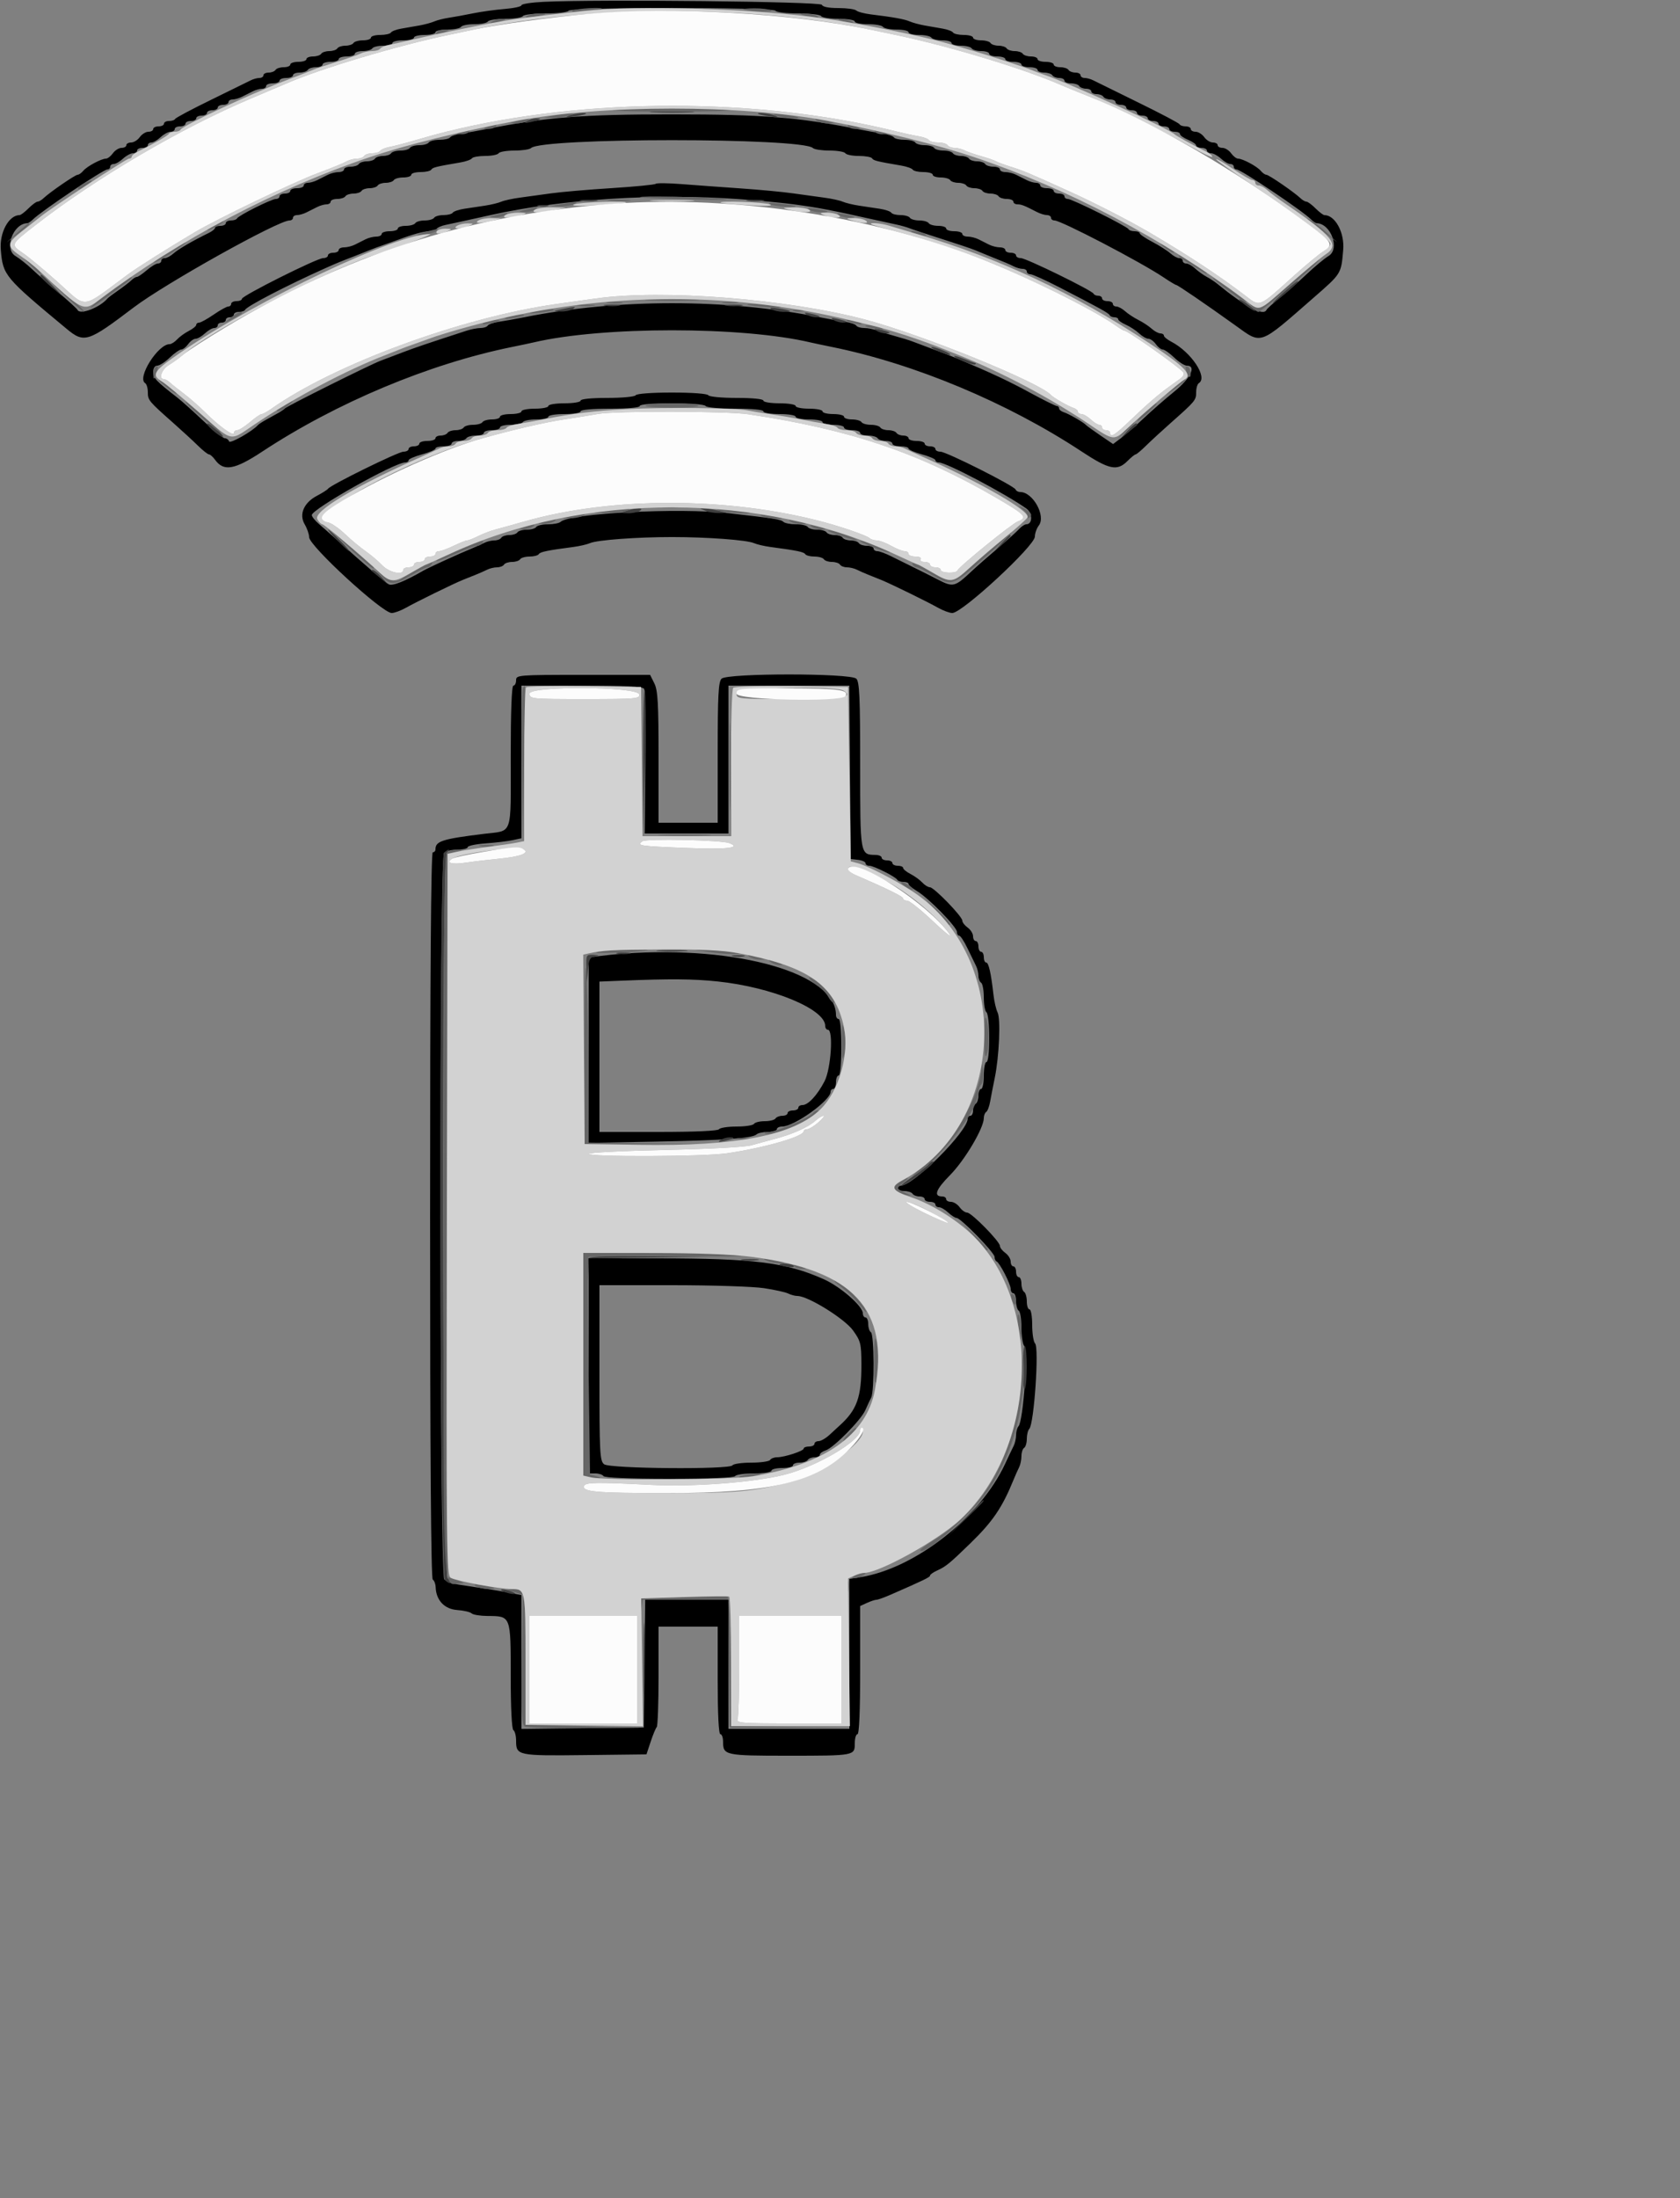 <svg id="svg" version="1.1" width="500" height="654" xmlns="http://www.w3.org/2000/svg" xmlns:xlink="http://www.w3.org/1999/xlink" style="display: block;"><rect width="100%" height="100%" fill="#808080" stroke="none"/><g id="svgg"><path id="path0" d="M161.800 0.548 C 158.170 0.722,155.200 1.179,155.200 1.564 C 155.200 1.949,152.950 2.445,150.200 2.666 C 147.450 2.887,143.220 3.473,140.800 3.967 C 138.380 4.462,135.140 5.054,133.600 5.283 C 132.060 5.512,130.080 6.012,129.200 6.395 C 128.320 6.778,126.340 7.313,124.800 7.583 C 123.260 7.854,120.827 8.279,119.393 8.526 C 117.959 8.774,116.587 9.297,116.345 9.688 C 116.103 10.080,114.667 10.400,113.153 10.400 C 111.639 10.400,110.400 10.760,110.400 11.200 C 110.400 11.640,109.341 12.000,108.047 12.000 C 106.753 12.000,105.472 12.360,105.200 12.800 C 104.928 13.240,103.848 13.600,102.800 13.600 C 101.752 13.600,100.672 13.960,100.400 14.400 C 100.128 14.840,99.048 15.200,98.000 15.200 C 96.952 15.200,95.872 15.560,95.600 16.000 C 95.328 16.440,94.227 16.800,93.153 16.800 C 92.079 16.800,91.200 17.160,91.200 17.600 C 91.200 18.040,90.120 18.400,88.800 18.400 C 87.480 18.400,86.400 18.760,86.400 19.200 C 86.400 19.640,85.521 20.000,84.447 20.000 C 83.373 20.000,82.272 20.360,82.000 20.800 C 81.728 21.240,80.807 21.600,79.953 21.600 C 79.099 21.600,78.400 21.960,78.400 22.400 C 78.400 22.840,77.855 23.200,77.189 23.200 C 76.523 23.200,75.353 23.524,74.589 23.921 C 73.825 24.317,68.520 26.922,62.800 29.709 C 57.080 32.496,52.280 35.052,52.133 35.388 C 51.987 35.725,51.177 36.000,50.333 36.000 C 49.490 36.000,48.800 36.360,48.800 36.800 C 48.800 37.240,48.080 37.600,47.200 37.600 C 46.320 37.600,45.600 37.960,45.600 38.400 C 45.600 38.840,44.959 39.200,44.177 39.200 C 43.394 39.200,42.234 39.920,41.600 40.800 C 40.966 41.680,39.806 42.400,39.023 42.400 C 38.241 42.400,37.600 42.760,37.600 43.200 C 37.600 43.640,36.959 44.000,36.177 44.000 C 35.394 44.000,34.234 44.720,33.600 45.600 C 32.966 46.480,32.042 47.200,31.546 47.200 C 30.167 47.200,25.888 49.489,24.786 50.817 C 24.246 51.467,23.489 52.000,23.104 52.000 C 22.375 52.000,14.788 57.217,12.943 58.986 C 12.361 59.544,11.568 60.000,11.179 60.000 C 10.791 60.000,9.573 60.900,8.473 62.000 C 7.373 63.100,6.186 64.002,5.836 64.004 C 2.611 64.022,-0.198 69.207,0.238 74.338 C 0.884 81.956,1.296 82.450,19.777 97.800 C 25.060 102.188,26.101 101.859,39.788 91.480 C 49.200 84.344,82.777 65.600,86.149 65.600 C 86.727 65.600,87.200 65.240,87.200 64.800 C 87.200 64.360,87.745 64.000,88.411 64.000 C 89.077 64.000,90.337 63.640,91.211 63.200 C 92.085 62.760,93.515 62.040,94.389 61.600 C 95.263 61.160,96.523 60.800,97.189 60.800 C 97.855 60.800,98.400 60.440,98.400 60.000 C 98.400 59.560,99.279 59.200,100.353 59.200 C 101.427 59.200,102.528 58.840,102.800 58.400 C 103.072 57.960,104.152 57.600,105.200 57.600 C 106.248 57.600,107.328 57.240,107.600 56.800 C 107.872 56.360,108.952 56.000,110.000 56.000 C 111.048 56.000,112.128 55.640,112.400 55.200 C 112.672 54.760,113.752 54.400,114.800 54.400 C 115.848 54.400,116.928 54.040,117.200 53.600 C 117.472 53.160,118.753 52.800,120.047 52.800 C 121.341 52.800,122.400 52.440,122.400 52.000 C 122.400 51.560,123.639 51.200,125.153 51.200 C 126.667 51.200,128.103 50.880,128.345 50.488 C 128.761 49.816,129.751 49.570,137.007 48.335 C 138.661 48.054,140.213 47.503,140.455 47.112 C 140.697 46.720,142.472 46.400,144.400 46.400 C 146.328 46.400,148.128 46.040,148.400 45.600 C 148.672 45.160,150.781 44.800,153.087 44.800 C 155.393 44.800,157.622 44.467,158.040 44.060 C 161.264 40.921,238.736 40.921,241.960 44.060 C 242.378 44.467,244.607 44.800,246.913 44.800 C 249.219 44.800,251.328 45.160,251.600 45.600 C 251.872 46.040,253.672 46.400,255.600 46.400 C 257.528 46.400,259.303 46.720,259.545 47.112 C 259.961 47.784,260.951 48.030,268.207 49.265 C 269.861 49.546,271.413 50.097,271.655 50.488 C 271.897 50.880,273.333 51.200,274.847 51.200 C 276.361 51.200,277.600 51.560,277.600 52.000 C 277.600 52.440,278.659 52.800,279.953 52.800 C 281.247 52.800,282.528 53.160,282.800 53.600 C 283.072 54.040,284.152 54.400,285.200 54.400 C 286.248 54.400,287.328 54.760,287.600 55.200 C 287.872 55.640,288.952 56.000,290.000 56.000 C 291.048 56.000,292.128 56.360,292.400 56.800 C 292.672 57.240,293.752 57.600,294.800 57.600 C 295.848 57.600,296.928 57.960,297.200 58.400 C 297.472 58.840,298.573 59.200,299.647 59.200 C 300.721 59.200,301.600 59.560,301.600 60.000 C 301.600 60.440,302.145 60.800,302.811 60.800 C 303.986 60.800,304.835 61.134,308.589 63.075 C 309.573 63.584,310.923 64.000,311.589 64.000 C 312.255 64.000,312.800 64.360,312.800 64.800 C 312.800 65.240,313.273 65.600,313.851 65.600 C 315.800 65.600,339.480 77.948,346.240 82.489 C 348.132 83.760,349.858 84.800,350.076 84.800 C 350.508 84.800,358.745 90.428,367.600 96.774 C 375.683 102.566,374.440 103.006,391.081 88.471 C 399.263 81.326,399.154 81.503,399.762 74.338 C 400.198 69.207,397.389 64.022,394.164 64.004 C 393.814 64.002,392.627 63.100,391.527 62.000 C 390.427 60.900,389.209 60.000,388.821 60.000 C 388.432 60.000,387.639 59.544,387.057 58.986 C 385.212 57.217,377.625 52.000,376.896 52.000 C 376.511 52.000,375.754 51.467,375.214 50.817 C 374.112 49.489,369.833 47.200,368.454 47.200 C 367.958 47.200,367.034 46.480,366.400 45.600 C 365.766 44.720,364.606 44.000,363.823 44.000 C 363.041 44.000,362.400 43.640,362.400 43.200 C 362.400 42.760,361.759 42.400,360.977 42.400 C 360.194 42.400,359.034 41.680,358.400 40.800 C 357.766 39.920,356.606 39.200,355.823 39.200 C 355.041 39.200,354.400 38.840,354.400 38.400 C 354.400 37.960,353.710 37.600,352.867 37.600 C 352.023 37.600,351.213 37.324,351.067 36.987 C 350.920 36.650,345.400 33.734,338.800 30.508 C 332.200 27.282,326.175 24.318,325.411 23.921 C 324.647 23.525,323.477 23.200,322.811 23.200 C 322.145 23.200,321.600 22.840,321.600 22.400 C 321.600 21.960,320.901 21.600,320.047 21.600 C 319.193 21.600,318.272 21.240,318.000 20.800 C 317.728 20.360,316.627 20.000,315.553 20.000 C 314.479 20.000,313.600 19.640,313.600 19.200 C 313.600 18.760,312.520 18.400,311.200 18.400 C 309.880 18.400,308.800 18.040,308.800 17.600 C 308.800 17.160,307.921 16.800,306.847 16.800 C 305.773 16.800,304.672 16.440,304.400 16.000 C 304.128 15.560,303.048 15.200,302.000 15.200 C 300.952 15.200,299.872 14.840,299.600 14.400 C 299.328 13.960,298.248 13.600,297.200 13.600 C 296.152 13.600,295.072 13.240,294.800 12.800 C 294.528 12.360,293.247 12.000,291.953 12.000 C 290.659 12.000,289.600 11.640,289.600 11.200 C 289.600 10.760,288.361 10.400,286.847 10.400 C 285.333 10.400,283.897 10.080,283.655 9.688 C 283.413 9.297,282.041 8.774,280.607 8.526 C 279.173 8.279,276.740 7.854,275.200 7.583 C 273.660 7.313,271.680 6.778,270.800 6.395 C 269.202 5.700,265.994 5.117,259.200 4.285 C 257.220 4.043,255.258 3.520,254.840 3.122 C 254.422 2.725,252.022 2.400,249.507 2.400 C 246.628 2.400,244.813 2.040,244.609 1.427 C 244.287 0.462,178.206 -0.240,161.800 0.548 M230.800 3.200 C 231.072 3.640,234.132 4.000,237.600 4.000 C 241.068 4.000,244.128 4.360,244.400 4.800 C 244.672 5.240,247.033 5.600,249.647 5.600 C 252.282 5.600,254.400 5.956,254.400 6.400 C 254.400 6.840,256.179 7.200,258.353 7.200 C 260.527 7.200,262.528 7.560,262.800 8.000 C 263.072 8.440,264.893 8.800,266.847 8.800 C 268.801 8.800,270.400 9.160,270.400 9.600 C 270.400 10.040,271.819 10.400,273.553 10.400 C 275.287 10.400,276.928 10.760,277.200 11.200 C 277.472 11.640,278.933 12.000,280.447 12.000 C 281.961 12.000,283.200 12.360,283.200 12.800 C 283.200 13.240,284.439 13.600,285.953 13.600 C 287.467 13.600,288.928 13.960,289.200 14.400 C 289.472 14.840,290.753 15.200,292.047 15.200 C 293.341 15.200,294.400 15.560,294.400 16.000 C 294.400 16.440,295.480 16.800,296.800 16.800 C 298.120 16.800,299.200 17.160,299.200 17.600 C 299.200 18.040,300.280 18.400,301.600 18.400 C 302.920 18.400,304.000 18.760,304.000 19.200 C 304.000 19.640,305.080 20.000,306.400 20.000 C 307.720 20.000,308.800 20.360,308.800 20.800 C 308.800 21.240,309.679 21.600,310.753 21.600 C 311.827 21.600,312.928 21.960,313.200 22.400 C 313.472 22.840,314.393 23.200,315.247 23.200 C 316.101 23.200,316.800 23.560,316.800 24.000 C 316.800 24.440,317.679 24.800,318.753 24.800 C 319.827 24.800,320.928 25.160,321.200 25.600 C 321.472 26.040,322.393 26.400,323.247 26.400 C 324.101 26.400,324.800 26.760,324.800 27.200 C 324.800 27.640,325.499 28.000,326.353 28.000 C 327.207 28.000,328.128 28.360,328.400 28.800 C 328.672 29.240,329.593 29.600,330.447 29.600 C 331.301 29.600,332.000 29.960,332.000 30.400 C 332.000 30.840,332.720 31.200,333.600 31.200 C 334.480 31.200,335.200 31.560,335.200 32.000 C 335.200 32.440,335.920 32.800,336.800 32.800 C 337.680 32.800,338.400 33.160,338.400 33.600 C 338.400 34.040,339.120 34.400,340.000 34.400 C 340.880 34.400,341.600 34.760,341.600 35.200 C 341.600 35.640,342.320 36.000,343.200 36.000 C 344.080 36.000,344.800 36.360,344.800 36.800 C 344.800 37.240,345.520 37.600,346.400 37.600 C 347.280 37.600,348.000 37.960,348.000 38.400 C 348.000 38.840,348.720 39.200,349.600 39.200 C 350.480 39.200,351.200 39.516,351.200 39.903 C 351.200 40.290,352.280 41.053,353.600 41.600 C 354.920 42.147,356.000 42.910,356.000 43.297 C 356.000 43.684,356.720 44.000,357.600 44.000 C 358.480 44.000,359.200 44.360,359.200 44.800 C 359.200 45.240,359.755 45.600,360.433 45.600 C 361.112 45.600,362.440 46.320,363.384 47.200 C 364.329 48.080,365.574 48.800,366.151 48.800 C 366.728 48.800,367.200 49.160,367.200 49.600 C 367.200 50.040,367.556 50.400,367.992 50.400 C 369.287 50.400,387.588 62.674,390.225 65.310 C 390.824 65.910,391.559 66.406,391.857 66.413 C 396.119 66.513,398.871 74.094,395.400 76.173 C 394.190 76.898,391.220 79.364,388.800 81.652 C 386.380 83.941,382.780 87.115,380.800 88.707 C 378.820 90.298,377.080 91.870,376.933 92.200 C 376.062 94.162,370.696 91.315,362.263 84.417 C 361.528 83.816,360.111 82.887,359.114 82.354 C 358.117 81.820,356.580 80.712,355.700 79.892 C 354.819 79.071,353.626 78.400,353.049 78.400 C 352.472 78.400,352.000 78.040,352.000 77.600 C 352.000 77.160,351.528 76.800,350.951 76.800 C 350.374 76.800,349.204 76.166,348.351 75.392 C 347.498 74.618,345.090 73.088,343.000 71.993 C 340.910 70.899,339.200 69.732,339.200 69.401 C 339.200 69.071,338.510 68.800,337.667 68.800 C 336.823 68.800,336.013 68.526,335.867 68.190 C 335.509 67.373,319.070 59.187,317.800 59.194 C 317.250 59.197,316.800 58.840,316.800 58.400 C 316.800 57.960,316.080 57.600,315.200 57.600 C 314.320 57.600,313.600 57.240,313.600 56.800 C 313.600 56.360,312.700 56.000,311.600 56.000 C 310.500 56.000,309.600 55.640,309.600 55.200 C 309.600 54.760,309.055 54.400,308.389 54.400 C 307.723 54.400,306.463 54.040,305.589 53.600 C 304.715 53.160,303.285 52.440,302.411 52.000 C 301.537 51.560,300.097 51.200,299.211 51.200 C 298.325 51.200,297.600 50.840,297.600 50.400 C 297.600 49.960,296.721 49.600,295.647 49.600 C 294.573 49.600,293.472 49.240,293.200 48.800 C 292.928 48.360,291.848 48.000,290.800 48.000 C 289.752 48.000,288.672 47.640,288.400 47.200 C 288.128 46.760,287.048 46.400,286.000 46.400 C 284.952 46.400,283.872 46.040,283.600 45.600 C 283.328 45.160,282.068 44.800,280.800 44.800 C 279.532 44.800,278.272 44.440,278.000 44.000 C 277.728 43.560,276.468 43.200,275.200 43.200 C 273.932 43.200,272.672 42.840,272.400 42.400 C 272.128 41.960,270.688 41.600,269.200 41.600 C 267.712 41.600,266.295 41.278,266.052 40.885 C 265.809 40.491,264.258 39.969,262.605 39.725 C 260.952 39.481,257.620 38.887,255.200 38.404 C 237.364 34.848,227.220 34.045,200.000 34.034 C 173.169 34.023,162.567 34.862,144.800 38.404 C 142.380 38.887,139.048 39.481,137.395 39.725 C 135.742 39.969,134.191 40.491,133.948 40.885 C 133.705 41.278,132.288 41.600,130.800 41.600 C 129.312 41.600,127.872 41.960,127.600 42.400 C 127.328 42.840,126.068 43.200,124.800 43.200 C 123.532 43.200,122.272 43.560,122.000 44.000 C 121.728 44.440,120.468 44.800,119.200 44.800 C 117.932 44.800,116.672 45.160,116.400 45.600 C 116.128 46.040,115.048 46.400,114.000 46.400 C 112.952 46.400,111.872 46.760,111.600 47.200 C 111.328 47.640,110.248 48.000,109.200 48.000 C 108.152 48.000,107.072 48.360,106.800 48.800 C 106.528 49.240,105.427 49.600,104.353 49.600 C 103.279 49.600,102.400 49.960,102.400 50.400 C 102.400 50.840,101.675 51.200,100.789 51.200 C 99.903 51.200,98.463 51.560,97.589 52.000 C 96.715 52.440,95.285 53.160,94.411 53.600 C 93.537 54.040,92.277 54.400,91.611 54.400 C 90.945 54.400,90.400 54.760,90.400 55.200 C 90.400 55.640,89.500 56.000,88.400 56.000 C 87.300 56.000,86.400 56.360,86.400 56.800 C 86.400 57.240,85.680 57.600,84.800 57.600 C 83.920 57.600,83.200 57.960,83.200 58.400 C 83.200 58.840,82.711 59.200,82.112 59.200 C 80.798 59.200,70.910 64.153,70.533 65.000 C 70.387 65.330,69.577 65.600,68.733 65.600 C 67.890 65.600,67.200 65.960,67.200 66.400 C 67.200 66.840,66.480 67.200,65.600 67.200 C 64.720 67.200,63.997 67.470,63.994 67.800 C 63.990 68.130,63.180 68.796,62.194 69.281 C 57.183 71.741,53.041 74.144,51.650 75.400 C 50.797 76.170,49.626 76.800,49.049 76.800 C 48.472 76.800,48.000 77.160,48.000 77.600 C 48.000 78.040,47.550 78.400,47.000 78.401 C 46.450 78.402,44.954 79.302,43.676 80.401 C 42.397 81.500,41.073 82.400,40.733 82.400 C 40.393 82.400,39.639 82.862,39.057 83.426 C 38.476 83.991,36.740 85.323,35.200 86.388 C 33.660 87.452,32.220 88.538,32.000 88.800 C 29.706 91.536,23.775 93.793,23.067 92.200 C 22.920 91.870,20.465 89.620,17.611 87.200 C 14.756 84.780,11.156 81.605,9.611 80.144 C 8.065 78.684,5.810 76.896,4.600 76.172 C 1.129 74.094,3.881 66.513,8.143 66.413 C 8.441 66.406,9.161 65.925,9.743 65.345 C 12.240 62.852,30.770 50.400,31.981 50.400 C 32.432 50.400,32.800 50.040,32.800 49.600 C 32.800 49.160,33.272 48.800,33.849 48.800 C 34.426 48.800,35.671 48.080,36.616 47.200 C 37.560 46.320,38.888 45.600,39.567 45.600 C 40.245 45.600,40.800 45.240,40.800 44.800 C 40.800 44.360,41.520 44.000,42.400 44.000 C 43.280 44.000,44.000 43.640,44.000 43.200 C 44.000 42.760,44.472 42.400,45.049 42.400 C 45.626 42.400,46.871 41.680,47.816 40.800 C 48.760 39.920,50.088 39.200,50.767 39.200 C 51.445 39.200,52.000 38.840,52.000 38.400 C 52.000 37.960,52.720 37.600,53.600 37.600 C 54.480 37.600,55.200 37.240,55.200 36.800 C 55.200 36.360,55.920 36.000,56.800 36.000 C 57.680 36.000,58.400 35.640,58.400 35.200 C 58.400 34.760,59.120 34.400,60.000 34.400 C 60.880 34.400,61.600 34.040,61.600 33.600 C 61.600 33.160,62.320 32.800,63.200 32.800 C 64.080 32.800,64.800 32.440,64.800 32.000 C 64.800 31.560,65.520 31.200,66.400 31.200 C 67.280 31.200,68.000 30.840,68.000 30.400 C 68.000 29.960,68.545 29.600,69.211 29.600 C 69.877 29.600,71.137 29.240,72.011 28.800 C 72.885 28.360,74.315 27.640,75.189 27.200 C 76.063 26.760,77.323 26.400,77.989 26.400 C 78.655 26.400,79.200 26.040,79.200 25.600 C 79.200 25.160,80.100 24.800,81.200 24.800 C 82.300 24.800,83.200 24.440,83.200 24.000 C 83.200 23.560,84.100 23.200,85.200 23.200 C 86.300 23.200,87.200 22.840,87.200 22.400 C 87.200 21.960,88.079 21.600,89.153 21.600 C 90.227 21.600,91.328 21.240,91.600 20.800 C 91.872 20.360,92.973 20.000,94.047 20.000 C 95.121 20.000,96.000 19.640,96.000 19.200 C 96.000 18.760,97.080 18.400,98.400 18.400 C 99.720 18.400,100.800 18.040,100.800 17.600 C 100.800 17.160,101.880 16.800,103.200 16.800 C 104.520 16.800,105.600 16.440,105.600 16.000 C 105.600 15.560,106.659 15.200,107.953 15.200 C 109.247 15.200,110.528 14.840,110.800 14.400 C 111.072 13.960,112.533 13.600,114.047 13.600 C 115.561 13.600,116.800 13.240,116.800 12.800 C 116.800 12.360,118.240 12.000,120.000 12.000 C 121.760 12.000,123.200 11.640,123.200 11.200 C 123.200 10.760,124.640 10.400,126.400 10.400 C 128.160 10.400,129.600 10.040,129.600 9.600 C 129.600 9.160,131.199 8.800,133.153 8.800 C 135.107 8.800,136.928 8.440,137.200 8.000 C 137.472 7.560,139.272 7.200,141.200 7.200 C 143.128 7.200,144.928 6.840,145.200 6.400 C 145.472 5.960,147.812 5.600,150.400 5.600 C 152.988 5.600,155.328 5.240,155.600 4.800 C 155.872 4.360,158.932 4.000,162.400 4.000 C 165.868 4.000,168.928 3.640,169.200 3.200 C 169.877 2.105,230.123 2.105,230.800 3.200 M195.144 54.697 C 194.893 54.962,188.953 55.541,181.944 55.984 C 174.935 56.427,166.860 57.124,164.000 57.533 C 161.140 57.942,157.000 58.510,154.800 58.797 C 152.600 59.083,150.080 59.628,149.200 60.009 C 148.320 60.389,146.160 60.917,144.400 61.181 C 142.640 61.445,139.848 61.866,138.195 62.115 C 136.542 62.365,134.991 62.891,134.748 63.285 C 134.505 63.678,133.268 64.000,132.000 64.000 C 130.732 64.000,129.472 64.360,129.200 64.800 C 128.928 65.240,127.668 65.600,126.400 65.600 C 125.132 65.600,123.872 65.960,123.600 66.400 C 123.328 66.840,122.047 67.200,120.753 67.200 C 119.459 67.200,118.400 67.560,118.400 68.000 C 118.400 68.440,117.320 68.800,116.000 68.800 C 114.680 68.800,113.600 69.160,113.600 69.600 C 113.600 70.040,112.875 70.400,111.989 70.400 C 111.103 70.400,109.663 70.760,108.789 71.200 C 107.915 71.640,106.485 72.360,105.611 72.800 C 104.737 73.240,103.297 73.600,102.411 73.600 C 101.525 73.600,100.800 73.960,100.800 74.400 C 100.800 74.840,100.080 75.200,99.200 75.200 C 98.320 75.200,97.600 75.560,97.600 76.000 C 97.600 76.440,96.970 76.798,96.200 76.796 C 94.393 76.790,72.000 88.000,72.000 88.910 C 72.000 89.289,71.280 89.600,70.400 89.600 C 69.520 89.600,68.800 89.960,68.800 90.400 C 68.800 90.840,68.415 91.200,67.944 91.200 C 67.473 91.200,65.519 92.280,63.600 93.600 C 61.681 94.920,59.727 96.000,59.256 96.000 C 58.785 96.000,58.400 96.299,58.400 96.665 C 58.400 97.030,57.410 97.838,56.200 98.459 C 54.990 99.081,53.418 100.222,52.706 100.995 C 51.995 101.768,50.995 102.400,50.485 102.400 C 47.004 102.400,40.692 112.450,43.200 114.000 C 43.640 114.272,44.000 115.490,44.000 116.707 C 44.000 119.068,44.246 119.365,51.533 125.813 C 54.135 128.116,57.453 131.170,58.906 132.600 C 60.358 134.030,61.839 135.200,62.197 135.200 C 62.554 135.200,63.365 135.918,63.997 136.796 C 66.564 140.357,69.803 139.805,77.978 134.415 C 100.134 119.805,127.730 108.245,152.400 103.238 C 155.040 102.702,157.920 102.094,158.800 101.886 C 179.187 97.071,220.813 97.071,241.200 101.886 C 242.080 102.094,244.960 102.702,247.600 103.238 C 272.194 108.229,299.882 119.815,321.881 134.322 C 330.100 139.741,332.483 140.244,335.527 137.200 C 336.627 136.100,337.736 135.200,337.990 135.200 C 338.245 135.200,339.642 134.030,341.094 132.600 C 342.547 131.170,345.865 128.116,348.467 125.813 C 355.754 119.365,356.000 119.068,356.000 116.707 C 356.000 115.490,356.360 114.272,356.800 114.000 C 359.554 112.298,354.524 104.740,348.590 101.665 C 347.386 101.040,346.400 100.230,346.400 99.865 C 346.400 99.499,345.928 99.200,345.351 99.200 C 344.774 99.200,343.604 98.570,342.751 97.800 C 341.898 97.030,340.120 95.860,338.800 95.200 C 337.480 94.540,335.702 93.370,334.849 92.600 C 333.996 91.830,332.826 91.200,332.249 91.200 C 331.672 91.200,331.200 90.840,331.200 90.400 C 331.200 89.960,330.480 89.600,329.600 89.600 C 328.720 89.600,328.000 89.240,328.000 88.800 C 328.000 88.360,327.490 88.000,326.867 88.000 C 326.243 88.000,325.613 87.725,325.467 87.388 C 325.043 86.417,305.352 76.790,303.800 76.795 C 303.030 76.798,302.400 76.440,302.400 76.000 C 302.400 75.560,301.680 75.200,300.800 75.200 C 299.920 75.200,299.200 74.840,299.200 74.400 C 299.200 73.960,298.475 73.600,297.589 73.600 C 296.703 73.600,295.263 73.240,294.389 72.800 C 293.515 72.360,292.085 71.640,291.211 71.200 C 290.337 70.760,288.897 70.400,288.011 70.400 C 287.125 70.400,286.400 70.040,286.400 69.600 C 286.400 69.160,285.320 68.800,284.000 68.800 C 282.680 68.800,281.600 68.440,281.600 68.000 C 281.600 67.560,280.541 67.200,279.247 67.200 C 277.953 67.200,276.672 66.840,276.400 66.400 C 276.128 65.960,274.868 65.600,273.600 65.600 C 272.332 65.600,271.072 65.240,270.800 64.800 C 270.528 64.360,269.268 64.000,268.000 64.000 C 266.732 64.000,265.495 63.678,265.252 63.285 C 265.009 62.891,263.458 62.365,261.805 62.115 C 260.152 61.866,257.360 61.445,255.600 61.181 C 253.840 60.917,251.680 60.389,250.800 60.009 C 249.920 59.628,247.400 59.083,245.200 58.797 C 243.000 58.510,238.860 57.939,236.000 57.527 C 233.140 57.115,226.120 56.454,220.400 56.057 C 214.680 55.660,206.760 55.084,202.800 54.775 C 198.840 54.467,195.395 54.432,195.144 54.697 M220.000 59.256 C 225.500 59.651,232.700 60.333,236.000 60.772 C 243.510 61.770,246.951 62.429,261.000 65.557 C 262.870 65.973,265.480 66.540,266.800 66.817 C 268.120 67.094,269.920 67.607,270.800 67.958 C 271.680 68.309,276.000 69.738,280.400 71.134 C 284.800 72.530,289.210 74.016,290.200 74.436 C 291.190 74.856,292.900 75.560,294.000 76.000 C 298.895 77.958,300.489 78.632,301.789 79.293 C 302.553 79.682,303.723 80.000,304.389 80.000 C 305.055 80.000,305.600 80.360,305.600 80.800 C 305.600 81.240,306.082 81.600,306.672 81.600 C 307.261 81.600,311.131 83.347,315.272 85.483 C 327.516 91.798,329.986 93.168,330.267 93.800 C 330.413 94.130,331.043 94.400,331.667 94.400 C 332.290 94.400,332.800 94.672,332.800 95.005 C 332.800 95.337,333.812 96.058,335.050 96.605 C 336.287 97.153,338.072 98.321,339.016 99.201 C 339.961 100.080,341.209 100.800,341.790 100.800 C 342.371 100.800,343.366 101.520,344.000 102.400 C 344.634 103.280,345.560 104.000,346.058 104.000 C 346.556 104.000,348.093 105.080,349.474 106.400 C 350.855 107.720,352.529 108.800,353.193 108.800 C 356.185 108.800,354.353 112.559,349.400 116.584 C 346.650 118.819,342.600 122.352,340.400 124.435 C 338.200 126.517,335.248 129.101,333.839 130.176 L 331.278 132.130 327.439 129.518 C 325.328 128.081,323.420 126.702,323.200 126.453 C 322.518 125.680,318.073 123.125,316.600 122.657 C 315.830 122.413,315.200 121.895,315.200 121.507 C 315.200 121.118,314.894 120.800,314.520 120.800 C 314.146 120.800,310.573 119.025,306.580 116.855 C 300.269 113.426,295.578 111.221,285.200 106.804 C 283.880 106.242,280.640 104.986,278.000 104.013 C 275.360 103.040,272.480 101.960,271.600 101.613 C 270.720 101.266,268.380 100.544,266.400 100.008 C 264.420 99.472,261.973 98.711,260.962 98.317 C 259.952 97.923,258.263 97.600,257.210 97.600 C 256.156 97.600,255.095 97.278,254.852 96.885 C 254.609 96.491,253.058 95.969,251.405 95.725 C 249.752 95.481,246.420 94.884,244.000 94.399 C 216.169 88.822,183.831 88.822,156.000 94.399 C 153.580 94.884,150.248 95.481,148.595 95.725 C 146.942 95.969,145.391 96.491,145.148 96.885 C 144.905 97.278,143.942 97.600,143.010 97.600 C 142.077 97.600,140.208 97.960,138.857 98.400 C 126.812 102.322,123.839 103.329,120.000 104.783 C 117.580 105.700,114.520 106.860,113.200 107.361 C 110.069 108.549,85.320 120.882,84.800 121.514 C 84.580 121.781,83.590 122.450,82.600 123.000 C 81.610 123.550,79.990 124.450,79.000 125.000 C 78.010 125.550,77.020 126.204,76.800 126.453 C 75.144 128.328,68.443 132.130,68.181 131.343 C 68.008 130.824,67.436 130.400,66.910 130.400 C 66.384 130.400,63.559 128.120,60.632 125.334 C 57.705 122.548,54.191 119.398,52.823 118.334 C 46.426 113.359,45.600 112.485,45.600 110.684 C 45.600 109.538,46.073 108.800,46.807 108.800 C 47.471 108.800,49.145 107.720,50.526 106.400 C 51.907 105.080,53.444 104.000,53.942 104.000 C 54.440 104.000,55.366 103.280,56.000 102.400 C 56.634 101.520,57.629 100.800,58.210 100.800 C 58.791 100.800,60.040 100.080,60.984 99.200 C 61.929 98.320,63.174 97.600,63.751 97.600 C 64.328 97.600,64.800 97.240,64.800 96.800 C 64.800 96.360,65.340 96.000,66.000 96.000 C 66.660 96.000,67.200 95.640,67.200 95.200 C 67.200 94.760,67.740 94.400,68.400 94.400 C 69.060 94.400,69.600 94.040,69.600 93.600 C 69.600 93.160,70.290 92.800,71.133 92.800 C 71.977 92.800,72.787 92.530,72.933 92.200 C 73.405 91.140,85.254 84.989,96.800 79.812 C 100.167 78.302,101.149 77.898,105.800 76.107 C 106.790 75.726,108.500 75.042,109.600 74.588 C 110.700 74.133,112.860 73.329,114.400 72.800 C 115.940 72.271,117.920 71.565,118.800 71.230 C 122.636 69.771,126.237 68.800,127.810 68.800 C 128.742 68.800,129.702 68.482,129.943 68.092 C 130.184 67.703,131.375 67.179,132.590 66.928 C 134.770 66.478,138.761 65.607,146.200 63.958 C 167.526 59.230,195.125 57.472,220.000 59.256 M189.200 117.600 C 188.924 118.047,185.192 118.400,180.753 118.400 C 175.984 118.400,172.800 118.720,172.800 119.200 C 172.800 119.644,170.667 120.000,168.000 120.000 C 165.333 120.000,163.200 120.356,163.200 120.800 C 163.200 121.240,161.400 121.600,159.200 121.600 C 157.000 121.600,155.200 121.960,155.200 122.400 C 155.200 122.840,153.760 123.200,152.000 123.200 C 150.240 123.200,148.800 123.560,148.800 124.000 C 148.800 124.440,147.741 124.800,146.447 124.800 C 145.153 124.800,143.872 125.160,143.600 125.600 C 143.328 126.040,142.068 126.400,140.800 126.400 C 139.532 126.400,138.272 126.760,138.000 127.200 C 137.728 127.640,136.648 128.000,135.600 128.000 C 134.552 128.000,133.472 128.360,133.200 128.800 C 132.928 129.240,132.007 129.600,131.153 129.600 C 130.299 129.600,129.600 129.960,129.600 130.400 C 129.600 130.840,128.520 131.200,127.200 131.200 C 125.880 131.200,124.800 131.560,124.800 132.000 C 124.800 132.440,124.080 132.800,123.200 132.800 C 122.320 132.800,121.600 133.160,121.600 133.600 C 121.600 134.040,120.907 134.400,120.060 134.400 C 118.538 134.400,98.509 144.237,97.647 145.409 C 97.401 145.742,95.918 146.687,94.351 147.508 C 90.419 149.569,88.925 153.042,90.688 156.025 C 91.410 157.247,92.000 158.957,92.000 159.825 C 92.000 162.411,113.763 182.400,116.579 182.400 C 117.374 182.400,119.279 181.696,120.812 180.837 C 124.062 179.014,134.695 173.802,137.600 172.608 C 138.700 172.156,140.500 171.432,141.600 171.000 C 142.700 170.567,144.225 169.895,144.989 169.507 C 145.753 169.118,147.082 168.800,147.942 168.800 C 148.802 168.800,149.728 168.440,150.000 168.000 C 150.272 167.560,151.352 167.200,152.400 167.200 C 153.448 167.200,154.528 166.840,154.800 166.400 C 155.072 165.960,156.332 165.600,157.600 165.600 C 158.868 165.600,160.105 165.278,160.348 164.885 C 160.768 164.205,162.879 163.766,170.600 162.755 C 172.470 162.510,174.720 161.992,175.600 161.605 C 177.716 160.673,189.542 159.796,200.000 159.796 C 210.458 159.796,222.284 160.673,224.400 161.605 C 225.280 161.992,227.440 162.501,229.200 162.736 C 237.245 163.807,239.240 164.218,239.652 164.885 C 239.895 165.278,241.132 165.600,242.400 165.600 C 243.668 165.600,244.928 165.960,245.200 166.400 C 245.472 166.840,246.552 167.200,247.600 167.200 C 248.648 167.200,249.728 167.560,250.000 168.000 C 250.272 168.440,251.198 168.800,252.058 168.800 C 252.918 168.800,254.247 169.118,255.011 169.507 C 255.775 169.895,257.300 170.567,258.400 171.000 C 259.500 171.432,261.300 172.156,262.400 172.608 C 265.305 173.802,275.938 179.014,279.188 180.837 C 280.721 181.696,282.626 182.400,283.421 182.400 C 286.383 182.400,308.000 162.395,308.000 159.654 C 308.000 158.693,308.529 157.207,309.175 156.353 C 311.341 153.489,307.399 146.400,303.640 146.400 C 303.031 146.400,302.413 146.065,302.267 145.656 C 301.879 144.573,281.657 134.400,279.893 134.400 C 279.072 134.400,278.400 134.040,278.400 133.600 C 278.400 133.160,277.680 132.800,276.800 132.800 C 275.920 132.800,275.200 132.440,275.200 132.000 C 275.200 131.560,274.120 131.200,272.800 131.200 C 271.480 131.200,270.400 130.840,270.400 130.400 C 270.400 129.960,269.701 129.600,268.847 129.600 C 267.993 129.600,267.072 129.240,266.800 128.800 C 266.528 128.360,265.448 128.000,264.400 128.000 C 263.352 128.000,262.272 127.640,262.000 127.200 C 261.728 126.760,260.468 126.400,259.200 126.400 C 257.932 126.400,256.672 126.040,256.400 125.600 C 256.128 125.160,254.847 124.800,253.553 124.800 C 252.259 124.800,251.200 124.440,251.200 124.000 C 251.200 123.560,249.760 123.200,248.000 123.200 C 246.240 123.200,244.800 122.840,244.800 122.400 C 244.800 121.960,243.000 121.600,240.800 121.600 C 238.600 121.600,236.800 121.240,236.800 120.800 C 236.800 120.356,234.667 120.000,232.000 120.000 C 229.333 120.000,227.200 119.644,227.200 119.200 C 227.200 118.720,224.016 118.400,219.247 118.400 C 214.808 118.400,211.076 118.047,210.800 117.600 C 210.512 117.134,206.007 116.800,200.000 116.800 C 193.993 116.800,189.488 117.134,189.200 117.600 M210.000 120.800 C 210.279 121.251,214.142 121.600,218.847 121.600 C 223.882 121.600,227.200 121.918,227.200 122.400 C 227.200 122.844,229.333 123.200,232.000 123.200 C 234.667 123.200,236.800 123.556,236.800 124.000 C 236.800 124.440,238.600 124.800,240.800 124.800 C 243.000 124.800,244.800 125.160,244.800 125.600 C 244.800 126.040,246.240 126.400,248.000 126.400 C 249.760 126.400,251.200 126.760,251.200 127.200 C 251.200 127.640,252.280 128.000,253.600 128.000 C 254.920 128.000,256.000 128.360,256.000 128.800 C 256.000 129.240,257.059 129.600,258.353 129.600 C 259.647 129.600,260.928 129.960,261.200 130.400 C 261.472 130.840,262.573 131.200,263.647 131.200 C 264.721 131.200,265.600 131.560,265.600 132.000 C 265.600 132.440,266.680 132.800,268.000 132.800 C 269.320 132.800,270.400 133.095,270.400 133.455 C 270.400 133.816,272.200 134.601,274.400 135.200 C 276.600 135.799,278.400 136.584,278.400 136.945 C 278.400 137.305,278.854 137.600,279.408 137.600 C 281.605 137.600,299.094 146.811,305.476 151.329 C 307.381 152.677,307.355 156.000,305.440 156.000 C 304.971 156.000,304.005 156.640,303.294 157.423 C 302.582 158.206,299.679 160.816,296.843 163.223 C 294.006 165.630,290.586 168.634,289.243 169.898 C 284.129 174.708,283.715 174.808,279.018 172.385 C 276.698 171.188,273.360 169.514,271.600 168.666 C 269.840 167.817,267.016 166.420,265.324 165.562 C 263.633 164.703,261.743 164.000,261.124 164.000 C 260.506 164.000,260.000 163.640,260.000 163.200 C 260.000 162.760,259.121 162.400,258.047 162.400 C 256.973 162.400,255.872 162.040,255.600 161.600 C 255.328 161.160,254.248 160.800,253.200 160.800 C 252.152 160.800,251.072 160.440,250.800 160.000 C 250.528 159.560,249.448 159.200,248.400 159.200 C 247.352 159.200,246.272 158.840,246.000 158.400 C 245.728 157.960,244.468 157.600,243.200 157.600 C 241.932 157.600,240.672 157.240,240.400 156.800 C 240.128 156.360,238.559 156.000,236.913 156.000 C 235.267 156.000,233.578 155.675,233.160 155.278 C 232.393 154.549,230.616 154.267,216.800 152.688 C 202.179 151.016,169.543 152.708,166.840 155.278 C 166.422 155.675,164.733 156.000,163.087 156.000 C 161.441 156.000,159.872 156.360,159.600 156.800 C 159.328 157.240,158.068 157.600,156.800 157.600 C 155.532 157.600,154.272 157.960,154.000 158.400 C 153.728 158.840,152.648 159.200,151.600 159.200 C 150.552 159.200,149.472 159.560,149.200 160.000 C 148.928 160.440,148.002 160.800,147.142 160.800 C 146.282 160.800,144.953 161.118,144.189 161.507 C 143.425 161.895,141.900 162.580,140.800 163.028 C 136.923 164.609,127.581 168.876,126.000 169.788 C 120.472 172.980,116.750 174.451,115.702 173.857 C 114.570 173.215,108.103 167.677,100.834 161.125 C 98.835 159.323,96.210 157.008,95.000 155.980 C 93.790 154.952,92.801 153.726,92.801 153.256 C 92.804 151.481,117.449 137.600,120.597 137.600 C 121.148 137.600,121.600 137.305,121.600 136.945 C 121.600 136.584,123.400 135.799,125.600 135.200 C 127.800 134.601,129.600 133.816,129.600 133.455 C 129.600 133.095,130.680 132.800,132.000 132.800 C 133.320 132.800,134.400 132.440,134.400 132.000 C 134.400 131.560,135.279 131.200,136.353 131.200 C 137.427 131.200,138.528 130.840,138.800 130.400 C 139.072 129.960,140.353 129.600,141.647 129.600 C 142.941 129.600,144.000 129.240,144.000 128.800 C 144.000 128.360,145.080 128.000,146.400 128.000 C 147.720 128.000,148.800 127.640,148.800 127.200 C 148.800 126.760,150.219 126.400,151.953 126.400 C 153.687 126.400,155.328 126.040,155.600 125.600 C 155.872 125.160,157.693 124.800,159.647 124.800 C 161.601 124.800,163.200 124.440,163.200 124.000 C 163.200 123.556,165.333 123.200,168.000 123.200 C 170.667 123.200,172.800 122.844,172.800 122.400 C 172.800 121.915,176.267 121.600,181.600 121.600 C 186.933 121.600,190.400 121.285,190.400 120.800 C 190.400 120.311,194.118 120.000,199.953 120.000 C 205.458 120.000,209.715 120.339,210.000 120.800 M153.600 202.400 C 153.600 203.280,153.240 204.000,152.800 204.000 C 152.287 204.000,152.000 211.571,152.000 225.114 C 152.000 249.221,152.763 247.029,144.000 248.110 C 131.536 249.649,129.600 250.272,129.600 252.743 C 129.600 253.214,129.240 253.600,128.800 253.600 C 128.271 253.600,128.000 290.118,128.000 361.553 C 128.000 432.658,128.273 469.674,128.800 470.000 C 129.240 470.272,129.626 471.283,129.658 472.247 C 129.788 476.140,132.274 478.783,136.060 479.051 C 138.007 479.188,139.942 479.638,140.360 480.051 C 140.778 480.463,142.938 480.811,145.160 480.825 C 152.069 480.869,152.000 480.688,152.000 498.641 C 152.000 508.221,152.311 514.498,152.800 514.800 C 153.240 515.072,153.600 516.489,153.600 517.949 C 153.600 522.353,154.070 522.451,174.100 522.215 L 192.400 522.000 193.659 518.208 C 194.351 516.123,195.161 514.173,195.459 513.875 C 195.756 513.577,196.000 506.733,196.000 498.667 L 196.000 484.000 204.800 484.000 L 213.600 484.000 213.600 500.000 C 213.600 510.133,213.893 516.000,214.400 516.000 C 214.840 516.000,215.200 517.008,215.200 518.240 C 215.200 522.273,215.790 522.400,234.495 522.400 C 254.411 522.400,254.400 522.402,254.400 518.714 C 254.400 517.221,254.760 516.000,255.200 516.000 C 255.711 516.000,256.000 509.109,256.000 496.928 L 256.000 477.857 258.038 476.928 C 259.158 476.418,260.422 476.000,260.846 476.000 C 261.270 476.000,263.144 475.333,265.009 474.518 C 275.038 470.136,276.800 469.280,276.800 468.792 C 276.800 468.498,277.714 467.841,278.830 467.332 C 281.540 466.097,282.531 465.289,288.800 459.200 C 295.466 452.725,298.308 448.537,301.693 440.200 C 302.185 438.990,302.905 437.375,303.293 436.611 C 303.682 435.847,304.000 434.338,304.000 433.258 C 304.000 432.178,304.360 431.072,304.800 430.800 C 305.240 430.528,305.600 429.319,305.600 428.113 C 305.600 426.907,305.930 425.578,306.333 425.160 C 307.764 423.675,309.307 400.987,308.062 399.742 C 307.588 399.268,307.200 396.792,307.200 394.240 C 307.200 391.680,306.841 389.600,306.400 389.600 C 305.960 389.600,305.600 388.541,305.600 387.247 C 305.600 385.953,305.240 384.672,304.800 384.400 C 304.360 384.128,304.000 383.027,304.000 381.953 C 304.000 380.879,303.640 380.000,303.200 380.000 C 302.760 380.000,302.400 379.280,302.400 378.400 C 302.400 377.520,302.040 376.800,301.600 376.800 C 301.160 376.800,300.800 376.159,300.800 375.377 C 300.800 374.594,300.080 373.434,299.200 372.800 C 298.320 372.166,297.600 371.235,297.600 370.731 C 297.600 369.409,289.144 360.800,287.846 360.800 C 287.245 360.800,286.234 360.080,285.600 359.200 C 284.966 358.320,283.806 357.600,283.023 357.600 C 282.241 357.600,281.600 357.240,281.600 356.800 C 281.600 356.360,281.081 356.000,280.447 356.000 C 277.746 356.000,278.483 353.963,282.739 349.662 C 287.125 345.230,292.800 335.658,292.800 332.693 C 292.800 331.924,293.120 331.097,293.512 330.855 C 293.903 330.613,294.428 329.241,294.678 327.807 C 294.929 326.373,295.544 323.220,296.045 320.800 C 297.373 314.393,297.865 303.211,296.904 301.264 C 296.453 300.349,295.901 297.980,295.679 296.000 C 294.957 289.577,294.240 286.400,293.512 286.400 C 293.121 286.400,292.800 285.680,292.800 284.800 C 292.800 283.920,292.440 283.200,292.000 283.200 C 291.560 283.200,291.200 282.480,291.200 281.600 C 291.200 280.720,290.840 280.000,290.400 280.000 C 289.960 280.000,289.600 279.359,289.600 278.577 C 289.600 277.794,288.880 276.634,288.000 276.000 C 287.120 275.366,286.400 274.435,286.400 273.931 C 286.400 272.679,277.977 264.000,276.763 264.000 C 276.227 264.000,275.205 263.368,274.494 262.595 C 273.782 261.822,272.210 260.681,271.000 260.059 C 269.790 259.438,268.800 258.630,268.800 258.265 C 268.800 257.899,268.080 257.600,267.200 257.600 C 266.320 257.600,265.600 257.240,265.600 256.800 C 265.600 256.360,264.880 256.000,264.000 256.000 C 263.120 256.000,262.400 255.640,262.400 255.200 C 262.400 254.760,261.590 254.389,260.600 254.375 C 255.980 254.309,256.000 254.428,256.000 227.655 C 256.000 207.428,255.798 202.884,254.857 201.943 C 253.173 200.259,216.427 200.259,214.743 201.943 C 213.811 202.875,213.600 206.933,213.600 223.943 L 213.600 244.800 204.800 244.800 L 196.000 244.800 196.000 225.323 C 196.000 209.209,195.783 205.410,194.741 203.323 L 193.483 200.800 173.541 200.800 C 154.133 200.800,153.600 200.843,153.600 202.400 M191.694 204.952 C 192.018 205.476,192.190 215.376,192.078 226.952 L 191.872 248.000 204.336 248.000 L 216.800 248.000 216.800 226.000 L 216.800 204.000 234.789 204.000 L 252.778 204.000 252.989 229.800 L 253.200 255.600 255.400 255.853 C 256.610 255.992,257.600 256.442,257.600 256.853 C 257.600 257.264,258.106 257.600,258.724 257.600 C 260.057 257.600,266.683 260.936,267.067 261.800 C 267.213 262.130,268.023 262.400,268.867 262.400 C 269.710 262.400,270.400 262.682,270.400 263.028 C 270.400 263.373,271.534 264.325,272.919 265.143 C 276.254 267.113,284.800 275.836,284.800 277.270 C 284.800 277.891,285.103 278.400,285.474 278.400 C 285.845 278.400,286.964 280.110,287.962 282.200 C 288.959 284.290,290.096 286.625,290.488 287.389 C 290.879 288.153,291.200 289.482,291.200 290.342 C 291.200 291.202,291.560 292.128,292.000 292.400 C 292.440 292.672,292.800 294.652,292.800 296.800 C 292.800 298.948,293.160 300.928,293.600 301.200 C 294.040 301.472,294.400 304.913,294.400 308.847 C 294.400 313.082,294.074 316.000,293.600 316.000 C 293.160 316.000,292.800 317.800,292.800 320.000 C 292.800 322.200,292.440 324.000,292.000 324.000 C 291.560 324.000,291.200 324.879,291.200 325.953 C 291.200 327.027,290.840 328.128,290.400 328.400 C 289.960 328.672,289.600 329.593,289.600 330.447 C 289.600 331.301,289.240 332.000,288.800 332.000 C 288.360 332.000,288.000 332.385,288.000 332.856 C 288.000 336.647,271.847 352.800,268.056 352.800 C 267.585 352.800,267.200 353.160,267.200 353.600 C 267.200 354.040,268.079 354.400,269.153 354.400 C 270.227 354.400,271.328 354.760,271.600 355.200 C 271.872 355.640,272.793 356.000,273.647 356.000 C 274.501 356.000,275.200 356.360,275.200 356.800 C 275.200 357.240,275.920 357.600,276.800 357.600 C 277.680 357.600,278.400 357.960,278.400 358.400 C 278.400 358.840,278.872 359.200,279.449 359.200 C 280.026 359.200,281.271 359.920,282.216 360.800 C 283.160 361.680,284.288 362.400,284.722 362.400 C 285.929 362.400,296.000 372.739,296.000 373.978 C 296.000 374.577,296.270 375.187,296.600 375.333 C 297.550 375.755,300.800 382.082,300.800 383.509 C 300.800 384.219,301.160 384.800,301.600 384.800 C 302.040 384.800,302.400 385.859,302.400 387.153 C 302.400 388.447,302.760 389.728,303.200 390.000 C 303.640 390.272,304.000 392.561,304.000 395.087 C 304.000 397.613,304.390 400.070,304.866 400.546 C 306.058 401.738,304.515 422.925,303.133 424.360 C 302.730 424.778,302.400 425.953,302.400 426.971 C 302.400 427.989,302.079 429.447,301.688 430.211 C 301.296 430.975,300.138 433.400,299.116 435.600 C 291.738 451.472,272.309 466.685,256.106 469.276 L 252.800 469.804 252.800 492.102 L 252.800 514.400 234.800 514.400 L 216.800 514.400 216.800 495.200 L 216.800 476.000 204.414 476.000 L 192.029 476.000 191.814 495.000 L 191.600 514.000 173.400 514.215 L 155.200 514.430 155.200 494.520 L 155.200 474.609 152.200 474.018 C 149.488 473.483,145.727 472.877,136.444 471.478 C 134.708 471.216,132.818 470.532,132.244 469.958 C 130.774 468.488,130.691 255.229,132.160 253.760 C 132.688 253.232,134.488 252.800,136.160 252.800 C 137.832 252.800,139.200 252.470,139.200 252.066 C 139.200 251.662,141.630 251.155,144.600 250.940 C 147.570 250.725,151.170 250.294,152.600 249.983 L 155.200 249.418 155.200 226.709 L 155.200 204.000 173.153 204.000 C 186.174 204.000,191.267 204.262,191.694 204.952 M185.600 283.738 C 183.620 283.880,180.470 284.199,178.600 284.447 L 175.200 284.898 175.200 312.476 L 175.200 340.054 194.600 339.690 C 215.435 339.299,223.952 338.697,225.160 337.533 C 225.578 337.130,227.108 336.800,228.560 336.800 C 230.012 336.800,231.200 336.440,231.200 336.000 C 231.200 335.560,231.907 335.200,232.772 335.200 C 236.377 335.200,247.200 327.439,247.200 324.853 C 247.200 324.384,247.560 324.000,248.000 324.000 C 248.440 324.000,248.800 323.100,248.800 322.000 C 248.800 320.900,249.160 320.000,249.600 320.000 C 250.083 320.000,250.400 316.667,250.400 311.600 C 250.400 306.533,250.083 303.200,249.600 303.200 C 249.160 303.200,248.800 302.655,248.800 301.989 C 248.800 289.694,219.703 281.291,185.600 283.738 M213.600 292.027 C 229.844 293.737,245.600 300.249,245.600 305.254 C 245.600 305.884,245.960 306.400,246.400 306.400 C 248.077 306.400,247.319 318.020,245.400 321.718 C 243.244 325.873,240.531 328.800,238.836 328.800 C 238.156 328.800,237.600 329.160,237.600 329.600 C 237.600 330.040,236.880 330.400,236.000 330.400 C 235.120 330.400,234.400 330.760,234.400 331.200 C 234.400 331.640,233.701 332.000,232.847 332.000 C 231.993 332.000,231.072 332.360,230.800 332.800 C 230.528 333.240,229.088 333.600,227.600 333.600 C 226.112 333.600,224.672 333.960,224.400 334.400 C 224.128 334.840,221.788 335.200,219.200 335.200 C 216.612 335.200,214.272 335.560,214.000 336.000 C 213.695 336.494,206.792 336.800,195.953 336.800 L 178.400 336.800 178.400 314.432 L 178.400 292.065 185.000 291.795 C 199.426 291.206,206.327 291.262,213.600 292.027 M175.200 406.400 L 175.200 438.400 177.153 438.400 C 178.227 438.400,179.328 438.760,179.600 439.200 C 179.907 439.697,187.326 440.000,199.200 440.000 C 211.074 440.000,218.493 439.697,218.800 439.200 C 219.072 438.760,221.613 438.400,224.447 438.400 C 227.349 438.400,229.600 438.051,229.600 437.600 C 229.600 437.160,231.040 436.800,232.800 436.800 C 234.560 436.800,236.000 436.440,236.000 436.000 C 236.000 435.560,236.879 435.200,237.953 435.200 C 239.027 435.200,240.128 434.840,240.400 434.400 C 240.672 433.960,241.593 433.600,242.447 433.600 C 243.301 433.600,244.000 433.264,244.000 432.854 C 244.000 432.444,244.777 431.861,245.726 431.560 C 248.079 430.813,256.224 422.559,257.529 419.600 C 258.111 418.280,258.905 416.575,259.293 415.811 C 260.273 413.884,260.192 397.013,259.200 396.400 C 258.760 396.128,258.400 395.027,258.400 393.953 C 258.400 392.879,258.040 392.000,257.600 392.000 C 257.160 392.000,256.800 391.451,256.800 390.779 C 256.800 388.649,250.179 382.863,245.184 380.629 C 233.995 375.625,224.523 374.433,195.800 374.414 L 175.200 374.400 175.200 406.400 M227.385 383.285 C 230.583 383.771,233.825 384.491,234.589 384.885 C 235.353 385.278,236.613 385.607,237.389 385.615 C 240.529 385.648,251.359 392.371,253.862 395.840 C 256.149 399.010,256.347 399.798,256.372 405.840 C 256.414 415.766,255.064 419.527,249.747 424.289 C 249.324 424.668,248.054 425.838,246.925 426.889 C 245.796 427.940,244.316 428.800,243.636 428.800 C 242.956 428.800,242.400 429.160,242.400 429.600 C 242.400 430.040,241.680 430.400,240.800 430.400 C 239.920 430.400,239.200 430.672,239.200 431.005 C 239.200 431.729,233.476 433.600,231.260 433.600 C 230.399 433.600,229.472 433.960,229.200 434.400 C 228.928 434.840,226.408 435.200,223.600 435.200 C 220.792 435.200,218.272 435.560,218.000 436.000 C 217.197 437.299,181.538 437.006,179.800 435.686 C 178.517 434.712,178.400 432.442,178.400 408.512 L 178.400 382.400 199.985 382.400 C 211.857 382.400,224.187 382.798,227.385 383.285 " stroke="none" fill="#000000" fill-rule="evenodd"></path><path id="path1" d="M194.600 33.393 C 197.570 33.547,202.430 33.547,205.400 33.393 C 208.370 33.239,205.940 33.113,200.000 33.113 C 194.060 33.113,191.630 33.239,194.600 33.393 M169.200 34.437 C 168.085 34.943,168.570 35.015,170.800 34.675 C 172.560 34.407,174.150 34.056,174.333 33.894 C 175.021 33.288,170.736 33.742,169.200 34.437 M225.667 33.894 C 225.850 34.056,227.440 34.407,229.200 34.675 C 231.430 35.015,231.915 34.943,230.800 34.437 C 229.264 33.742,224.979 33.288,225.667 33.894 M156.800 36.037 C 155.924 36.630,156.247 36.704,158.000 36.312 C 160.942 35.654,161.580 35.196,159.533 35.212 C 158.690 35.219,157.460 35.590,156.800 36.037 M173.000 59.773 C 174.210 59.956,176.190 59.956,177.400 59.773 C 178.610 59.590,177.620 59.440,175.200 59.440 C 172.780 59.440,171.790 59.590,173.000 59.773 M222.600 59.773 C 223.810 59.956,225.790 59.956,227.000 59.773 C 228.210 59.590,227.220 59.440,224.800 59.440 C 222.380 59.440,221.390 59.590,222.600 59.773 M160.200 61.351 C 160.970 61.553,162.230 61.553,163.000 61.351 C 163.770 61.150,163.140 60.986,161.600 60.986 C 160.060 60.986,159.430 61.150,160.200 61.351 M12.068 82.200 C 12.105 82.530,13.635 84.043,15.468 85.563 L 18.800 88.326 15.638 84.963 C 12.385 81.504,11.951 81.168,12.068 82.200 M381.600 87.383 C 379.180 89.594,378.123 90.727,379.250 89.901 C 382.907 87.224,386.608 83.941,386.300 83.649 C 386.135 83.493,384.020 85.173,381.600 87.383 M368.800 89.091 C 368.800 89.311,369.880 90.260,371.200 91.200 C 372.520 92.140,373.600 92.729,373.600 92.509 C 373.600 92.289,372.520 91.340,371.200 90.400 C 369.880 89.460,368.800 88.871,368.800 89.091 M180.211 90.974 C 181.427 91.158,183.227 91.153,184.211 90.963 C 185.195 90.773,184.200 90.623,182.000 90.629 C 179.800 90.635,178.995 90.790,180.211 90.974 M216.200 90.973 C 217.410 91.156,219.390 91.156,220.600 90.973 C 221.810 90.790,220.820 90.640,218.400 90.640 C 215.980 90.640,214.990 90.790,216.200 90.973 M167.200 92.000 C 164.432 92.583,164.427 92.590,166.800 92.682 C 168.120 92.734,169.740 92.427,170.400 92.000 C 171.732 91.139,171.290 91.139,167.200 92.000 M229.600 92.010 C 230.260 92.431,231.850 92.781,233.133 92.788 C 236.228 92.804,235.555 92.342,231.600 91.736 C 229.421 91.402,228.783 91.489,229.600 92.010 M240.000 93.563 C 240.660 94.010,241.890 94.381,242.733 94.388 C 244.780 94.404,244.142 93.946,241.200 93.288 C 239.447 92.896,239.124 92.970,240.000 93.563 M248.000 95.163 C 248.660 95.610,249.890 95.981,250.733 95.988 C 252.780 96.004,252.142 95.546,249.200 94.888 C 247.447 94.496,247.124 94.570,248.000 95.163 M260.800 98.363 C 261.460 98.810,262.690 99.181,263.533 99.188 C 265.580 99.204,264.942 98.746,262.000 98.088 C 260.247 97.696,259.924 97.770,260.800 98.363 M279.092 104.431 C 280.572 105.074,282.192 105.586,282.692 105.569 C 283.191 105.551,282.389 105.011,280.908 104.369 C 279.428 103.726,277.808 103.214,277.308 103.231 C 276.809 103.249,277.611 103.789,279.092 104.431 M284.000 105.979 C 284.000 106.612,289.800 108.867,290.256 108.411 C 290.482 108.185,290.471 108.000,290.231 108.000 C 289.991 108.000,288.491 107.455,286.898 106.789 C 285.304 106.123,284.000 105.759,284.000 105.979 M61.644 126.139 C 61.669 126.503,62.749 127.637,64.044 128.661 C 65.340 129.684,66.380 130.224,66.356 129.861 C 66.331 129.497,65.251 128.363,63.956 127.339 C 62.660 126.316,61.620 125.776,61.644 126.139 M335.542 128.205 L 333.200 130.794 335.600 128.797 C 336.920 127.699,338.150 126.710,338.333 126.600 C 338.517 126.490,338.490 126.224,338.275 126.008 C 338.060 125.793,336.830 126.782,335.542 128.205 M186.400 152.000 C 184.440 152.628,184.448 152.642,186.800 152.708 C 188.120 152.745,189.740 152.427,190.400 152.000 C 191.916 151.020,189.459 151.020,186.400 152.000 M210.000 152.000 C 210.880 152.378,212.680 152.670,214.000 152.649 L 216.400 152.611 214.000 152.000 C 212.680 151.664,210.880 151.372,210.000 151.351 L 208.400 151.312 210.000 152.000 M100.400 160.800 C 102.119 162.560,103.705 164.000,103.925 164.000 C 104.145 164.000,102.919 162.560,101.200 160.800 C 99.481 159.040,97.895 157.600,97.675 157.600 C 97.455 157.600,98.681 159.040,100.400 160.800 M297.950 161.800 L 295.600 164.400 298.200 162.050 C 300.624 159.860,301.168 159.200,300.550 159.200 C 300.412 159.200,299.242 160.370,297.950 161.800 M110.467 169.800 C 110.650 169.910,111.880 170.900,113.200 172.000 L 115.600 174.000 113.661 171.800 C 112.594 170.590,111.364 169.600,110.927 169.600 C 110.491 169.600,110.283 169.690,110.467 169.800 M191.411 226.508 L 191.485 248.400 191.959 227.200 C 192.219 215.540,192.185 205.689,191.884 205.308 C 191.583 204.928,191.370 214.468,191.411 226.508 M132.160 253.760 C 130.520 255.400,130.794 468.509,132.438 470.152 C 133.119 470.833,133.848 471.219,134.057 471.009 C 134.267 470.800,133.890 470.173,133.219 469.616 C 131.592 468.266,131.336 255.384,132.960 253.760 C 133.488 253.232,133.740 252.800,133.520 252.800 C 133.300 252.800,132.688 253.232,132.160 253.760 M196.200 282.988 C 198.290 283.153,201.710 283.153,203.800 282.988 C 205.890 282.823,204.180 282.688,200.000 282.688 C 195.820 282.688,194.110 282.823,196.200 282.988 M183.800 283.765 C 184.790 283.955,186.410 283.955,187.400 283.765 C 188.390 283.574,187.580 283.418,185.600 283.418 C 183.620 283.418,182.810 283.574,183.800 283.765 M174.544 288.200 L 174.688 292.400 174.986 288.650 C 175.232 285.544,175.585 284.842,177.042 284.559 C 178.498 284.276,178.423 284.199,176.600 284.109 C 174.449 284.002,174.403 284.093,174.544 288.200 M218.209 284.566 C 219.204 284.757,220.644 284.750,221.409 284.550 C 222.174 284.349,221.360 284.193,219.600 284.202 C 217.840 284.211,217.214 284.374,218.209 284.566 M214.400 339.237 C 213.524 339.830,213.847 339.904,215.600 339.512 C 218.542 338.854,219.180 338.396,217.133 338.412 C 216.290 338.419,215.060 338.790,214.400 339.237 M276.389 346.418 C 276.111 346.868,274.024 348.488,271.752 350.018 C 269.480 351.548,267.921 352.800,268.287 352.800 C 269.035 352.800,272.850 350.240,276.261 347.450 C 277.505 346.432,278.156 345.600,277.709 345.600 C 277.261 345.600,276.667 345.968,276.389 346.418 M174.722 374.716 C 174.486 375.330,174.437 377.220,174.612 378.916 C 174.916 381.857,174.937 381.825,175.066 378.215 L 175.200 374.431 193.000 374.199 L 210.800 373.968 192.975 373.784 C 178.342 373.633,175.073 373.800,174.722 374.716 M221.000 374.973 C 222.210 375.156,224.190 375.156,225.400 374.973 C 226.610 374.790,225.620 374.640,223.200 374.640 C 220.780 374.640,219.790 374.790,221.000 374.973 M232.000 376.309 C 232.000 376.479,233.061 376.774,234.358 376.964 C 235.655 377.155,236.533 377.016,236.311 376.655 C 235.914 376.014,232.000 375.700,232.000 376.309 M304.400 407.205 C 304.400 411.081,304.664 413.836,304.988 413.326 C 305.762 412.106,305.773 401.001,305.000 400.526 C 304.670 400.323,304.400 403.328,304.400 407.205 M287.177 451.800 L 282.000 457.200 287.400 452.023 C 292.416 447.215,293.166 446.400,292.577 446.400 C 292.454 446.400,290.024 448.830,287.177 451.800 M150.000 473.600 C 150.880 473.978,152.140 474.288,152.800 474.288 C 153.556 474.288,153.409 474.033,152.400 473.600 C 151.520 473.222,150.260 472.912,149.600 472.912 C 148.844 472.912,148.991 473.167,150.000 473.600 M191.545 494.800 C 191.546 505.360,191.659 509.569,191.798 504.154 C 191.937 498.739,191.936 490.099,191.797 484.954 C 191.658 479.809,191.544 484.240,191.545 494.800 " stroke="none" fill="#3f3f3f" fill-rule="evenodd"></path><path id="path2" d="M170.416 3.173 C 169.646 3.660,170.907 3.757,174.016 3.451 C 176.647 3.191,178.950 2.849,179.133 2.690 C 179.901 2.022,171.498 2.489,170.416 3.173 M221.200 2.800 C 223.122 3.457,230.450 3.724,229.468 3.101 C 228.880 2.729,226.600 2.447,224.400 2.475 C 222.200 2.503,220.760 2.649,221.200 2.800 M156.800 4.790 C 155.983 5.311,156.621 5.398,158.800 5.064 C 162.755 4.458,163.428 3.996,160.333 4.012 C 159.050 4.019,157.460 4.369,156.800 4.790 M238.467 4.285 C 238.650 4.442,240.060 4.801,241.600 5.084 C 243.570 5.445,244.044 5.365,243.200 4.811 C 242.115 4.100,237.673 3.607,238.467 4.285 M146.400 6.437 C 145.524 7.030,145.847 7.104,147.600 6.712 C 150.542 6.054,151.180 5.596,149.133 5.612 C 148.290 5.619,147.060 5.990,146.400 6.437 M249.667 5.887 C 249.850 6.046,251.080 6.416,252.400 6.712 C 254.153 7.104,254.476 7.030,253.600 6.437 C 252.520 5.706,248.864 5.195,249.667 5.887 M130.000 9.600 C 129.415 10.546,130.198 10.546,132.400 9.600 C 133.943 8.937,133.937 8.910,132.247 8.856 C 131.283 8.825,130.272 9.160,130.000 9.600 M182.800 32.734 C 180.160 32.991,187.900 33.200,200.000 33.200 C 212.100 33.200,219.660 32.972,216.800 32.694 C 210.433 32.073,189.355 32.099,182.800 32.734 M164.800 34.400 L 162.000 34.989 164.800 35.038 C 166.340 35.065,168.320 34.778,169.200 34.400 L 170.800 33.712 169.200 33.762 C 168.320 33.789,166.340 34.076,164.800 34.400 M230.800 34.359 C 232.321 35.052,238.235 35.529,237.533 34.903 C 237.350 34.739,235.400 34.386,233.200 34.118 C 230.507 33.790,229.723 33.869,230.800 34.359 M153.600 36.000 L 151.600 36.641 153.600 36.708 C 154.700 36.745,156.140 36.427,156.800 36.000 C 158.328 35.013,156.683 35.013,153.600 36.000 M243.200 36.000 C 243.860 36.427,245.300 36.745,246.400 36.708 L 248.400 36.641 246.400 36.000 C 243.317 35.013,241.672 35.013,243.200 36.000 M145.200 37.600 C 143.657 38.263,143.663 38.290,145.353 38.344 C 146.317 38.375,147.328 38.040,147.600 37.600 C 148.185 36.654,147.402 36.654,145.200 37.600 M252.400 37.600 C 252.672 38.040,253.683 38.375,254.647 38.344 C 256.337 38.290,256.343 38.263,254.800 37.600 C 252.598 36.654,251.815 36.654,252.400 37.600 M137.200 39.200 C 135.657 39.863,135.663 39.890,137.353 39.944 C 138.317 39.975,139.328 39.640,139.600 39.200 C 140.185 38.254,139.402 38.254,137.200 39.200 M260.400 39.200 C 260.672 39.640,261.683 39.975,262.647 39.944 C 264.337 39.890,264.343 39.863,262.800 39.200 C 260.598 38.254,259.815 38.254,260.400 39.200 M25.000 54.576 C 24.010 55.054,23.200 55.758,23.200 56.141 C 23.200 56.524,24.100 56.247,25.200 55.526 C 28.134 53.604,28.031 53.115,25.000 54.576 M190.467 58.689 C 190.650 58.848,197.640 59.154,206.000 59.368 C 214.360 59.582,218.500 59.499,215.200 59.183 C 208.858 58.576,189.900 58.198,190.467 58.689 M181.382 59.777 C 182.802 59.954,185.322 59.957,186.982 59.784 C 188.642 59.611,187.480 59.466,184.400 59.463 C 181.320 59.459,179.962 59.601,181.382 59.777 M166.800 60.800 L 163.600 61.373 166.400 61.430 C 167.940 61.462,169.920 61.178,170.800 60.800 C 172.685 59.990,171.324 59.990,166.800 60.800 M229.200 60.808 C 230.733 61.459,237.422 61.907,236.733 61.312 C 236.550 61.154,234.420 60.823,232.000 60.576 C 229.262 60.297,228.204 60.385,229.200 60.808 M156.400 62.400 C 154.186 62.963,154.155 63.017,156.000 63.093 C 157.100 63.138,158.540 62.827,159.200 62.400 C 160.562 61.520,159.858 61.520,156.400 62.400 M240.800 62.410 C 241.460 62.831,243.050 63.181,244.333 63.188 C 247.428 63.204,246.755 62.742,242.800 62.136 C 240.621 61.802,239.983 61.889,240.800 62.410 M147.600 64.000 C 145.386 64.563,145.355 64.617,147.200 64.693 C 148.300 64.738,149.740 64.427,150.400 64.000 C 151.762 63.120,151.058 63.120,147.600 64.000 M249.600 63.989 C 250.260 64.422,251.670 64.781,252.733 64.788 C 255.301 64.804,254.650 64.349,251.200 63.716 C 249.230 63.355,248.756 63.435,249.600 63.989 M389.200 65.342 C 389.640 65.748,391.800 67.442,394.000 69.106 L 398.000 72.133 394.800 69.197 C 393.040 67.582,390.880 65.888,390.000 65.432 C 389.120 64.977,388.760 64.936,389.200 65.342 M63.800 66.858 C 60.809 68.480,60.991 69.156,64.000 67.600 C 65.320 66.917,66.400 66.188,66.400 65.979 C 66.400 65.465,66.314 65.494,63.800 66.858 M5.133 69.258 L 2.000 72.116 5.400 69.524 C 8.507 67.156,9.265 66.400,8.533 66.400 C 8.387 66.400,6.857 67.686,5.133 69.258 M127.359 68.789 C 125.907 69.133,124.493 69.640,124.218 69.916 C 123.448 70.685,129.095 69.484,129.960 68.694 C 130.378 68.312,130.558 68.037,130.360 68.082 C 130.162 68.127,128.812 68.445,127.359 68.789 M271.267 69.087 C 271.450 69.246,272.680 69.616,274.000 69.912 C 275.753 70.304,276.076 70.230,275.200 69.637 C 274.120 68.906,270.464 68.395,271.267 69.087 M50.517 74.770 C 45.223 78.144,44.119 79.247,48.400 76.885 C 51.632 75.103,55.938 72.033,55.200 72.038 C 54.980 72.040,52.873 73.269,50.517 74.770 M346.400 73.529 C 347.500 74.428,348.760 75.167,349.200 75.170 C 350.056 75.176,348.609 74.068,346.000 72.720 C 344.937 72.170,345.072 72.442,346.400 73.529 M353.200 77.967 C 354.960 79.034,357.030 80.301,357.800 80.782 C 358.570 81.263,359.200 81.498,359.200 81.304 C 359.200 80.707,351.781 75.999,350.863 76.013 C 350.388 76.020,351.440 76.899,353.200 77.967 M9.374 79.217 C 10.790 80.703,12.084 81.756,12.250 81.559 C 12.416 81.362,11.257 80.146,9.676 78.858 L 6.800 76.516 9.374 79.217 M383.720 84.592 C 375.645 91.749,374.920 92.210,373.320 91.214 C 371.754 90.239,371.698 90.262,372.698 91.471 C 373.302 92.202,374.141 92.800,374.563 92.800 C 375.342 92.800,391.552 78.973,392.420 77.567 C 393.274 76.185,392.499 76.811,383.720 84.592 M361.200 82.995 C 363.558 85.269,371.623 90.932,370.948 89.839 C 370.629 89.323,367.945 87.225,364.984 85.177 C 362.023 83.128,360.320 82.146,361.200 82.995 M19.154 87.779 C 22.039 90.517,24.671 92.767,25.002 92.779 C 25.334 92.790,24.074 91.468,22.202 89.841 C 15.063 83.631,14.093 82.975,19.154 87.779 M35.150 85.044 C 30.841 88.061,25.458 92.439,27.245 91.473 C 29.183 90.426,39.200 83.100,39.200 82.730 C 39.200 82.226,39.059 82.306,35.150 85.044 M193.400 89.395 C 197.030 89.543,202.970 89.543,206.600 89.395 C 210.230 89.247,207.260 89.126,200.000 89.126 C 192.740 89.126,189.770 89.247,193.400 89.395 M181.011 90.174 C 182.227 90.358,184.027 90.353,185.011 90.163 C 185.995 89.973,185.000 89.823,182.800 89.829 C 180.600 89.835,179.795 89.990,181.011 90.174 M215.411 90.174 C 216.627 90.358,218.427 90.353,219.411 90.163 C 220.395 89.973,219.400 89.823,217.200 89.829 C 215.000 89.835,214.195 89.990,215.411 90.174 M172.200 90.973 C 173.410 91.156,175.390 91.156,176.600 90.973 C 177.810 90.790,176.820 90.640,174.400 90.640 C 171.980 90.640,170.990 90.790,172.200 90.973 M222.467 90.688 C 222.650 90.847,225.320 91.168,228.400 91.402 C 231.655 91.650,233.162 91.562,232.000 91.194 C 230.022 90.566,221.823 90.132,222.467 90.688 M158.400 92.839 C 157.051 93.298,157.702 93.369,160.400 93.057 C 162.600 92.803,164.550 92.461,164.733 92.297 C 165.363 91.735,160.399 92.160,158.400 92.839 M236.200 92.551 C 236.970 92.753,238.230 92.753,239.000 92.551 C 239.770 92.350,239.140 92.186,237.600 92.186 C 236.060 92.186,235.430 92.350,236.200 92.551 M68.800 94.466 L 66.800 96.096 69.400 94.828 C 70.830 94.130,72.000 93.388,72.000 93.179 C 72.000 92.384,70.726 92.896,68.800 94.466 M150.800 94.437 C 149.685 94.943,150.170 95.015,152.400 94.675 C 154.160 94.407,155.750 94.056,155.933 93.894 C 156.621 93.288,152.336 93.742,150.800 94.437 M144.000 96.011 C 143.156 96.565,143.630 96.645,145.600 96.284 C 149.050 95.651,149.701 95.196,147.133 95.212 C 146.070 95.219,144.660 95.578,144.000 96.011 M252.067 95.487 C 252.250 95.646,253.480 96.016,254.800 96.312 C 256.553 96.704,256.876 96.630,256.000 96.037 C 254.920 95.306,251.264 94.795,252.067 95.487 M257.667 97.085 C 257.850 97.242,259.260 97.601,260.800 97.884 C 262.770 98.245,263.244 98.165,262.400 97.611 C 261.315 96.900,256.873 96.407,257.667 97.085 M46.133 109.333 C 45.840 109.627,45.623 110.617,45.651 111.533 C 45.697 113.066,45.763 113.046,46.468 111.284 C 47.251 109.325,47.089 108.378,46.133 109.333 M352.856 109.353 C 353.037 111.429,354.288 113.191,354.344 111.447 C 354.375 110.483,354.040 109.472,353.600 109.200 C 353.160 108.928,352.825 108.997,352.856 109.353 M47.200 113.051 C 47.200 113.248,48.522 114.418,50.137 115.650 C 51.752 116.882,52.821 117.482,52.513 116.982 C 51.880 115.958,47.200 112.495,47.200 113.051 M349.570 115.258 L 346.800 117.715 349.800 115.563 C 352.451 113.660,353.314 112.800,352.570 112.800 C 352.443 112.800,351.093 113.906,349.570 115.258 M55.200 119.557 C 55.200 120.032,57.558 122.212,63.000 126.766 C 67.716 130.713,65.705 128.287,60.400 123.630 C 57.540 121.119,55.200 119.286,55.200 119.557 M84.600 120.458 C 83.390 121.114,82.400 121.820,82.400 122.026 C 82.400 122.798,83.664 122.314,85.600 120.800 C 87.977 118.940,87.621 118.818,84.600 120.458 M192.186 120.668 C 191.628 121.022,195.144 121.312,200.000 121.312 C 204.856 121.312,208.372 121.022,207.814 120.668 C 207.256 120.314,203.740 120.025,200.000 120.025 C 196.260 120.025,192.744 120.314,192.186 120.668 M340.924 122.480 C 339.452 123.819,338.373 125.040,338.526 125.193 C 338.680 125.347,340.149 124.241,341.791 122.736 C 343.433 121.231,344.512 120.011,344.188 120.023 C 343.865 120.036,342.396 121.142,340.924 122.480 M334.750 128.200 L 332.400 130.800 335.000 128.450 C 337.424 126.260,337.968 125.600,337.350 125.600 C 337.212 125.600,336.042 126.770,334.750 128.200 M196.582 150.977 C 198.002 151.154,200.522 151.157,202.182 150.984 C 203.842 150.811,202.680 150.666,199.600 150.663 C 196.520 150.659,195.162 150.801,196.582 150.977 M304.400 151.612 C 305.280 152.328,305.901 153.274,305.780 153.716 C 305.659 154.158,305.935 154.287,306.393 154.004 C 307.475 153.336,306.756 152.224,304.555 151.160 C 302.829 150.326,302.827 150.334,304.400 151.612 M180.000 152.000 L 176.400 152.560 180.400 152.600 C 182.600 152.622,185.300 152.352,186.400 152.000 C 189.051 151.151,185.460 151.151,180.000 152.000 M214.000 151.958 C 216.432 152.619,223.746 153.053,223.133 152.499 C 222.950 152.333,220.280 151.996,217.200 151.751 C 213.668 151.469,212.486 151.546,214.000 151.958 M169.600 153.600 C 166.866 154.175,166.856 154.191,169.200 154.238 C 170.520 154.265,172.320 153.978,173.200 153.600 C 175.124 152.773,173.527 152.773,169.600 153.600 M226.800 153.579 C 228.328 154.256,233.428 154.713,232.733 154.111 C 232.550 153.953,230.780 153.608,228.800 153.347 C 226.396 153.029,225.732 153.106,226.800 153.579 M162.000 155.200 C 159.786 155.763,159.755 155.817,161.600 155.893 C 162.700 155.938,164.140 155.627,164.800 155.200 C 166.162 154.320,165.458 154.320,162.000 155.200 M235.200 155.189 C 235.860 155.622,237.270 155.981,238.333 155.988 C 240.901 156.004,240.250 155.549,236.800 154.916 C 234.830 154.555,234.356 154.635,235.200 155.189 M156.000 156.800 C 154.352 157.328,154.282 157.452,155.600 157.508 C 156.480 157.545,157.740 157.227,158.400 156.800 C 159.802 155.894,158.829 155.894,156.000 156.800 M241.600 156.763 C 242.260 157.210,243.490 157.581,244.333 157.588 C 246.380 157.604,245.742 157.146,242.800 156.488 C 241.047 156.096,240.724 156.170,241.600 156.763 M104.399 163.439 C 107.919 166.755,110.949 169.318,111.133 169.134 C 111.316 168.950,111.317 168.694,111.133 168.564 C 110.950 168.434,107.920 165.871,104.400 162.868 L 98.000 157.410 104.399 163.439 M246.400 157.893 C 246.400 158.266,253.979 160.816,254.950 160.769 C 255.893 160.723,251.184 158.756,248.600 158.115 C 247.390 157.815,246.400 157.715,246.400 157.893 M294.800 163.414 C 291.720 166.155,288.120 169.386,286.800 170.595 C 283.788 173.353,282.604 173.347,277.835 170.551 C 273.229 167.851,270.927 166.912,271.606 168.009 C 271.874 168.444,272.417 168.800,272.812 168.800 C 273.207 168.800,275.361 169.880,277.600 171.200 C 283.244 174.528,283.356 174.490,293.016 165.985 C 297.755 161.813,301.355 158.407,301.016 158.415 C 300.677 158.424,297.880 160.673,294.800 163.414 M139.600 162.281 C 137.840 163.047,134.855 164.332,132.967 165.137 C 131.079 165.942,129.685 166.751,129.869 166.936 C 130.054 167.120,132.598 166.175,135.522 164.836 C 138.447 163.496,141.350 162.400,141.973 162.400 C 142.596 162.400,143.328 162.040,143.600 161.600 C 144.283 160.495,143.334 160.657,139.600 162.281 M256.000 161.034 C 256.614 161.697,264.800 164.828,264.800 164.399 C 264.800 163.989,260.626 162.149,257.530 161.196 C 256.469 160.869,255.780 160.796,256.000 161.034 M124.394 169.292 C 122.197 170.443,120.058 171.703,119.640 172.092 C 118.316 173.325,115.773 172.861,113.652 171.000 L 111.600 169.200 113.539 171.400 C 116.003 174.194,117.374 174.163,122.400 171.200 C 124.639 169.880,126.793 168.800,127.188 168.800 C 127.583 168.800,128.128 168.440,128.400 168.000 C 129.096 166.874,128.871 166.947,124.394 169.292 M155.562 205.011 C 155.349 205.567,155.270 216.097,155.388 228.411 L 155.602 250.800 156.001 227.400 C 156.220 214.529,156.299 203.999,156.175 204.000 C 156.051 204.000,155.775 204.455,155.562 205.011 M217.149 228.000 C 217.149 239.660,217.261 244.430,217.398 238.600 C 217.535 232.770,217.535 223.230,217.398 217.400 C 217.261 211.570,217.149 216.340,217.149 228.000 M197.438 248.596 C 201.089 248.744,206.849 248.744,210.238 248.594 C 213.627 248.444,210.640 248.323,203.600 248.324 C 196.560 248.325,193.787 248.447,197.438 248.596 M143.000 251.765 C 143.990 251.955,145.610 251.955,146.600 251.765 C 147.590 251.574,146.780 251.418,144.800 251.418 C 142.820 251.418,142.010 251.574,143.000 251.765 M132.960 253.760 C 132.223 254.497,132.000 279.546,132.000 361.636 C 132.000 480.085,131.609 471.277,136.863 471.155 C 138.472 471.117,138.325 470.948,136.000 470.155 L 133.200 469.200 133.200 361.608 L 133.200 254.016 135.600 253.503 C 137.828 253.026,137.854 252.983,135.960 252.895 C 134.838 252.843,133.488 253.232,132.960 253.760 M269.153 263.625 C 270.007 264.271,271.066 264.800,271.506 264.800 C 271.946 264.800,271.607 264.271,270.753 263.625 C 269.899 262.979,268.840 262.451,268.400 262.451 C 267.960 262.451,268.299 262.979,269.153 263.625 M278.400 270.785 C 280.380 272.977,282.090 274.927,282.200 275.118 C 282.310 275.310,282.572 275.295,282.782 275.085 C 282.991 274.875,281.282 272.925,278.982 270.752 L 274.801 266.800 278.400 270.785 M178.000 283.233 C 176.213 283.572,178.687 283.652,183.600 283.416 C 188.440 283.183,192.550 282.859,192.733 282.696 C 193.326 282.170,181.301 282.608,178.000 283.233 M210.800 283.237 C 213.000 283.579,216.060 283.850,217.600 283.838 L 220.400 283.816 217.200 283.154 C 215.440 282.790,212.380 282.520,210.400 282.553 L 206.800 282.614 210.800 283.237 M173.912 312.000 L 174.000 340.400 192.800 340.423 L 211.600 340.447 193.400 340.208 L 175.200 339.970 175.113 316.585 C 175.065 303.723,174.756 291.040,174.426 288.400 C 174.089 285.709,173.863 296.080,173.912 312.000 M223.200 284.800 C 223.860 285.227,225.120 285.556,226.000 285.532 L 227.600 285.488 226.000 284.800 C 223.608 283.772,221.610 283.772,223.200 284.800 M229.600 286.400 C 230.260 286.827,231.340 287.175,232.000 287.175 C 233.067 287.175,233.067 287.089,232.000 286.400 C 231.340 285.973,230.260 285.625,229.600 285.625 C 228.533 285.625,228.533 285.711,229.600 286.400 M240.802 290.946 C 240.804 291.305,241.866 292.311,243.164 293.181 C 244.461 294.050,245.961 295.580,246.497 296.581 C 247.032 297.581,247.794 298.400,248.190 298.400 C 249.339 298.400,245.762 293.824,243.168 291.977 C 241.866 291.050,240.801 290.586,240.802 290.946 M292.936 308.400 C 292.921 313.104,293.151 315.045,293.600 314.000 C 294.455 312.010,294.455 305.870,293.600 303.200 C 293.176 301.876,292.952 303.633,292.936 308.400 M250.568 310.000 C 250.566 315.619,250.660 316.043,251.345 313.475 C 251.849 311.581,251.850 309.324,251.348 307.075 C 250.621 303.821,250.571 304.007,250.568 310.000 M292.123 318.000 C 291.650 325.769,283.849 339.665,276.854 345.200 C 274.037 347.429,270.545 350.762,272.000 349.834 C 280.206 344.598,291.200 330.308,291.200 324.879 C 291.200 324.131,291.585 323.135,292.055 322.665 C 292.525 322.195,292.765 320.413,292.589 318.705 C 292.326 316.153,292.243 316.027,292.123 318.000 M242.092 331.051 C 241.233 332.441,231.155 336.770,228.562 336.863 C 227.527 336.900,227.251 337.106,227.893 337.361 C 229.837 338.134,237.744 335.022,242.778 331.503 C 243.646 330.896,243.937 330.400,243.425 330.400 C 242.913 330.400,242.313 330.693,242.092 331.051 M219.809 338.966 C 220.804 339.157,222.244 339.150,223.009 338.950 C 223.774 338.749,222.960 338.593,221.200 338.602 C 219.440 338.611,218.814 338.774,219.809 338.966 M267.200 351.975 C 264.922 353.727,265.496 354.732,269.200 355.475 C 271.548 355.947,271.556 355.937,269.600 355.022 C 266.659 353.645,266.653 353.622,268.812 351.963 C 269.905 351.123,270.440 350.436,270.000 350.436 C 269.560 350.436,268.300 351.128,267.200 351.975 M289.600 367.585 C 291.580 369.777,293.290 371.727,293.400 371.918 C 293.510 372.110,293.772 372.095,293.982 371.885 C 294.191 371.675,292.482 369.725,290.182 367.552 L 286.001 363.600 289.600 367.585 M173.600 405.907 L 173.600 439.013 175.400 439.496 C 176.390 439.761,177.740 439.947,178.400 439.909 C 179.060 439.871,178.700 439.591,177.600 439.285 L 175.600 438.730 175.167 406.765 C 174.930 389.184,174.895 374.474,175.091 374.076 C 175.298 373.655,185.683 373.517,199.924 373.747 C 213.386 373.964,222.600 373.871,220.400 373.541 C 218.200 373.210,206.770 372.909,195.000 372.870 L 173.600 372.800 173.600 405.907 M228.400 375.200 C 229.280 375.578,230.900 375.888,232.000 375.888 C 233.823 375.888,233.858 375.827,232.400 375.200 C 231.520 374.822,229.900 374.512,228.800 374.512 C 226.977 374.512,226.942 374.573,228.400 375.200 M236.400 376.800 C 236.672 377.240,237.683 377.575,238.647 377.544 C 240.337 377.490,240.343 377.463,238.800 376.800 C 236.598 375.854,235.815 375.854,236.400 376.800 M249.200 382.058 C 252.211 384.329,254.012 386.053,256.270 388.826 C 257.712 390.596,258.186 390.910,257.580 389.694 C 256.305 387.134,249.899 380.794,248.621 380.825 C 248.034 380.840,248.281 381.364,249.200 382.058 M300.856 385.353 C 301.037 387.429,302.288 389.191,302.344 387.447 C 302.375 386.483,302.040 385.472,301.600 385.200 C 301.160 384.928,300.825 384.997,300.856 385.353 M302.952 394.092 C 303.479 399.510,303.864 400.266,303.925 396.000 C 303.953 394.020,303.660 391.901,303.274 391.292 C 302.842 390.610,302.718 391.685,302.952 394.092 M260.107 404.400 C 260.051 409.830,260.274 412.014,260.800 411.200 C 261.696 409.814,261.696 402.320,260.800 398.800 C 260.389 397.185,260.162 399.015,260.107 404.400 M303.798 409.767 C 302.339 432.494,293.701 448.569,277.637 458.453 C 275.373 459.847,273.693 461.159,273.904 461.370 C 275.355 462.821,289.650 450.102,294.325 443.200 C 301.479 432.637,305.419 417.811,304.634 404.400 C 304.490 401.944,304.168 404.016,303.798 409.767 M252.229 426.884 C 251.254 427.938,250.742 428.800,251.089 428.800 C 251.437 428.800,252.567 427.900,253.600 426.800 C 254.633 425.700,255.146 424.838,254.739 424.884 C 254.333 424.931,253.203 425.831,252.229 426.884 M220.400 439.221 C 219.332 439.694,219.996 439.771,222.400 439.453 C 224.380 439.192,226.150 438.847,226.333 438.689 C 227.028 438.087,221.928 438.544,220.400 439.221 M200.614 440.580 C 202.052 440.758,204.212 440.754,205.414 440.572 C 206.616 440.389,205.440 440.243,202.800 440.248 C 200.160 440.252,199.176 440.402,200.614 440.580 M254.400 468.800 C 253.333 469.489,253.333 469.575,254.400 469.575 C 255.060 469.575,256.140 469.227,256.800 468.800 C 257.867 468.111,257.867 468.025,256.800 468.025 C 256.140 468.025,255.060 468.373,254.400 468.800 M252.186 472.000 C 252.186 473.540,252.350 474.170,252.551 473.400 C 252.753 472.630,252.753 471.370,252.551 470.600 C 252.350 469.830,252.186 470.460,252.186 472.000 M141.600 471.958 C 142.260 472.408,143.850 472.781,145.133 472.788 C 148.207 472.804,147.569 472.341,143.600 471.676 C 141.307 471.293,140.740 471.372,141.600 471.958 M153.200 473.739 L 155.600 474.515 155.335 493.771 C 155.124 509.149,155.285 513.162,156.135 513.701 C 156.721 514.072,164.940 514.302,174.400 514.211 L 191.600 514.047 174.000 513.624 L 156.400 513.200 156.400 494.000 C 156.400 473.525,156.274 472.756,152.953 472.882 L 150.800 472.963 153.200 473.739 M203.200 475.177 L 190.800 475.600 190.725 478.000 C 190.655 480.264,190.669 480.276,190.976 478.200 L 191.301 476.000 204.036 476.000 L 216.771 476.000 216.986 495.000 L 217.200 514.000 235.000 514.023 L 252.801 514.047 235.215 513.808 L 217.628 513.569 217.414 494.251 C 217.280 482.124,216.902 474.899,216.400 474.843 C 215.960 474.794,210.020 474.944,203.200 475.177 " stroke="none" fill="#666666" fill-rule="evenodd"></path><path id="path3" d="M173.600 3.273 C 153.100 5.548,151.347 5.806,138.000 8.501 C 131.269 9.860,128.546 10.451,122.000 11.973 C 119.800 12.485,117.006 13.102,115.790 13.344 C 114.575 13.586,113.384 14.103,113.143 14.492 C 112.902 14.882,111.822 15.200,110.742 15.200 C 109.662 15.200,108.153 15.519,107.389 15.908 C 106.625 16.297,103.480 17.396,100.400 18.349 C 97.320 19.302,94.080 20.389,93.200 20.765 C 92.320 21.140,88.540 22.617,84.800 24.047 C 74.047 28.157,54.244 37.428,53.733 38.593 C 53.587 38.927,52.807 39.200,52.000 39.200 C 51.193 39.200,50.413 39.470,50.267 39.800 C 50.027 40.339,45.821 42.755,41.006 45.119 C 40.020 45.604,39.210 46.270,39.206 46.600 C 39.203 46.930,38.831 47.200,38.381 47.200 C 37.623 47.200,15.275 61.851,12.173 64.381 C 11.418 64.998,8.921 66.963,6.625 68.750 C 1.917 72.412,1.875 73.286,6.260 76.262 C 7.877 77.359,10.103 79.099,11.207 80.128 C 24.994 92.986,24.717 92.856,29.926 88.929 C 53.195 71.387,82.271 56.083,110.044 46.760 C 121.173 43.024,137.017 39.102,153.600 35.978 C 179.593 31.081,220.407 31.081,246.400 35.978 C 262.983 39.102,278.827 43.024,289.956 46.760 C 317.969 56.163,346.428 71.145,370.074 88.935 C 375.230 92.814,373.973 93.214,383.880 84.545 C 388.566 80.445,393.360 76.464,394.533 75.697 C 398.797 72.912,396.679 70.219,382.800 60.785 C 380.600 59.290,378.102 57.421,377.249 56.633 C 376.396 55.845,375.226 55.200,374.649 55.200 C 374.072 55.200,373.600 54.840,373.600 54.400 C 373.600 53.960,373.220 53.600,372.756 53.600 C 372.292 53.600,369.744 52.128,367.094 50.328 C 364.445 48.529,362.135 47.198,361.963 47.371 C 361.790 47.543,366.048 50.595,371.424 54.152 C 384.387 62.727,395.950 71.379,395.978 72.521 C 395.990 73.028,394.959 74.108,393.687 74.921 C 392.415 75.735,388.626 78.876,385.266 81.901 C 374.267 91.808,375.203 91.443,370.315 87.730 C 362.605 81.872,353.651 75.977,342.400 69.352 C 336.442 65.844,325.967 60.452,318.800 57.204 C 305.376 51.121,304.887 50.916,300.400 49.486 C 298.640 48.925,296.840 48.246,296.400 47.977 C 295.960 47.708,293.980 47.028,292.000 46.466 C 290.020 45.904,287.775 45.119,287.011 44.722 C 286.247 44.325,284.918 44.000,284.058 44.000 C 283.198 44.000,282.272 43.640,282.000 43.200 C 281.728 42.760,280.468 42.400,279.200 42.400 C 277.932 42.400,276.697 42.080,276.455 41.688 C 276.213 41.297,274.841 40.783,273.407 40.546 C 271.973 40.309,269.180 39.710,267.200 39.214 C 226.176 28.940,174.509 28.898,133.200 39.103 C 130.149 39.857,127.721 40.526,121.000 42.466 C 119.350 42.942,117.006 43.524,115.790 43.758 C 114.575 43.993,113.384 44.503,113.143 44.892 C 112.902 45.282,111.848 45.600,110.800 45.600 C 109.752 45.600,108.672 45.960,108.400 46.400 C 108.128 46.840,107.202 47.200,106.342 47.200 C 105.482 47.200,104.153 47.518,103.389 47.907 C 101.640 48.796,98.990 49.882,94.400 51.591 C 87.440 54.182,64.590 65.163,58.000 69.084 C 49.505 74.139,40.890 79.578,38.000 81.711 C 23.752 92.230,26.181 91.970,17.200 83.936 C 13.240 80.394,8.650 76.571,7.000 75.441 C 3.048 72.735,2.988 72.875,10.600 66.944 C 28.495 52.999,54.097 37.970,74.800 29.257 C 79.640 27.220,84.320 25.238,85.200 24.851 C 95.150 20.483,118.317 13.547,133.600 10.361 C 136.020 9.857,139.440 9.138,141.200 8.764 C 175.403 1.495,223.976 1.500,258.800 8.775 C 260.560 9.143,263.980 9.857,266.400 10.361 C 282.383 13.693,304.394 20.340,315.600 25.220 C 316.920 25.795,320.520 27.265,323.600 28.487 C 329.947 31.005,346.330 39.089,355.000 43.981 C 358.190 45.782,360.797 46.972,360.794 46.627 C 360.790 46.282,359.980 45.604,358.994 45.119 C 355.460 43.385,349.993 40.392,349.600 39.979 C 348.107 38.406,318.976 25.070,311.200 22.400 C 309.660 21.871,307.680 21.134,306.800 20.762 C 305.920 20.390,301.960 19.038,298.000 17.757 C 291.490 15.651,288.933 14.882,281.200 12.709 C 273.401 10.518,256.984 7.213,245.600 5.544 C 225.505 2.597,189.827 1.471,173.600 3.273 M194.600 59.793 C 197.570 59.947,202.430 59.947,205.400 59.793 C 208.370 59.639,205.940 59.513,200.000 59.513 C 194.060 59.513,191.630 59.639,194.600 59.793 M170.800 60.826 C 169.814 61.266,172.424 61.357,177.600 61.063 C 182.220 60.800,186.150 60.453,186.333 60.292 C 187.063 59.652,172.294 60.160,170.800 60.826 M214.467 60.295 C 214.650 60.457,218.400 60.807,222.800 61.072 C 227.795 61.373,230.199 61.283,229.200 60.833 C 227.706 60.160,213.738 59.650,214.467 60.295 M159.200 62.400 C 157.673 63.387,160.544 63.409,165.200 62.446 L 168.400 61.784 164.400 61.704 C 162.200 61.660,159.860 61.973,159.200 62.400 M234.800 62.400 C 238.525 63.348,242.267 63.348,240.800 62.400 C 240.140 61.973,237.980 61.662,236.000 61.707 C 232.717 61.782,232.611 61.843,234.800 62.400 M150.400 64.000 C 148.892 64.975,152.157 64.975,155.200 64.000 C 157.033 63.413,156.966 63.354,154.400 63.292 C 152.860 63.255,151.060 63.573,150.400 64.000 M245.200 64.000 C 247.553 65.011,251.164 65.011,249.600 64.000 C 248.940 63.573,247.320 63.244,246.000 63.268 C 243.939 63.306,243.826 63.410,245.200 64.000 M142.400 65.600 C 140.923 66.555,143.049 66.555,146.800 65.600 L 149.200 64.989 146.400 64.907 C 144.860 64.862,143.060 65.173,142.400 65.600 M253.600 65.600 C 256.659 66.580,259.116 66.580,257.600 65.600 C 256.940 65.173,255.320 64.855,254.000 64.892 C 251.648 64.958,251.640 64.972,253.600 65.600 M136.000 67.200 C 134.425 68.218,137.232 68.218,139.600 67.200 C 141.065 66.570,141.032 66.509,139.200 66.468 C 138.100 66.444,136.660 66.773,136.000 67.200 M259.267 66.708 C 259.450 66.878,262.480 67.758,266.000 68.664 C 275.277 71.052,288.621 75.498,296.400 78.791 C 310.768 84.874,326.212 92.700,332.123 96.894 C 333.291 97.722,334.433 98.400,334.661 98.400 C 335.699 98.400,351.086 109.284,352.185 110.795 C 352.507 111.238,352.147 112.049,351.385 112.598 C 350.623 113.146,349.123 114.226,348.051 114.998 C 344.723 117.393,341.446 120.224,336.475 125.000 C 331.763 129.528,330.400 130.380,330.400 128.800 C 330.400 128.360,329.860 128.000,329.200 128.000 C 328.540 128.000,328.000 127.640,328.000 127.200 C 328.000 126.760,327.625 126.400,327.167 126.400 C 326.708 126.400,325.560 125.680,324.616 124.800 C 323.671 123.920,322.426 123.200,321.849 123.200 C 321.272 123.200,320.800 122.882,320.800 122.493 C 320.800 122.105,320.170 121.587,319.400 121.343 C 317.942 120.880,313.495 118.328,312.800 117.555 C 309.404 113.778,274.654 99.655,257.606 95.124 C 234.338 88.940,197.222 86.018,177.353 88.808 C 174.189 89.252,168.900 89.994,165.600 90.458 C 137.490 94.404,99.393 108.417,80.677 121.694 C 79.509 122.522,78.249 123.201,77.877 123.202 C 77.504 123.203,75.940 124.282,74.400 125.600 C 72.860 126.918,71.150 127.997,70.600 127.998 C 70.050 127.999,69.600 128.385,69.600 128.854 C 69.600 129.992,65.202 126.821,61.083 122.715 C 59.258 120.896,56.378 118.371,54.683 117.104 C 52.987 115.837,51.124 114.350,50.543 113.800 C 49.961 113.250,49.151 112.800,48.743 112.800 C 47.107 112.800,48.136 109.864,50.200 108.642 C 51.410 107.925,53.379 106.498,54.576 105.469 C 62.923 98.301,96.466 80.812,111.200 75.947 C 120.694 72.813,128.982 69.709,127.990 69.660 C 118.792 69.204,76.619 89.180,54.000 104.706 C 45.516 110.530,44.896 111.503,48.323 113.615 C 49.381 114.267,54.236 118.310,59.113 122.600 C 69.522 131.756,68.122 131.446,75.760 126.292 C 87.496 118.373,103.210 110.054,114.800 105.625 C 115.680 105.289,117.300 104.642,118.400 104.188 C 119.500 103.733,121.660 102.929,123.200 102.400 C 124.740 101.871,126.720 101.165,127.600 100.830 C 130.024 99.908,134.274 98.607,139.600 97.154 C 177.079 86.935,215.543 86.299,253.000 95.281 C 254.650 95.676,257.350 96.327,259.000 96.726 C 265.419 98.280,274.040 101.107,281.400 104.074 C 282.390 104.473,284.010 105.123,285.000 105.518 C 298.196 110.785,312.417 118.314,324.240 126.292 C 331.498 131.190,331.533 131.193,335.600 127.391 C 340.773 122.556,351.080 113.747,352.485 112.960 C 355.019 111.542,352.743 109.161,342.201 102.199 C 319.493 87.202,297.370 76.809,272.800 69.594 C 269.500 68.625,265.756 67.510,264.481 67.116 C 262.165 66.401,258.636 66.125,259.267 66.708 M130.000 68.800 C 129.410 69.755,130.977 69.755,133.200 68.800 C 134.629 68.186,134.569 68.106,132.647 68.056 C 131.463 68.025,130.272 68.360,130.000 68.800 M186.800 121.722 C 176.650 122.262,170.537 123.008,161.600 124.799 C 159.180 125.284,155.848 125.881,154.195 126.125 C 152.542 126.369,150.991 126.891,150.748 127.285 C 150.505 127.678,149.268 128.000,148.000 128.000 C 146.732 128.000,145.472 128.360,145.200 128.800 C 144.928 129.240,143.848 129.600,142.800 129.600 C 141.752 129.600,140.672 129.960,140.400 130.400 C 140.128 130.840,139.048 131.200,138.000 131.200 C 136.952 131.200,135.872 131.560,135.600 132.000 C 135.328 132.440,134.402 132.800,133.542 132.800 C 132.682 132.800,131.353 133.121,130.589 133.512 C 129.825 133.904,127.580 134.945,125.600 135.825 C 105.605 144.715,93.193 152.144,94.440 154.476 C 94.889 155.314,95.560 156.000,95.932 156.000 C 96.536 156.000,106.923 164.765,113.200 170.572 C 116.235 173.380,117.383 173.358,122.400 170.400 C 124.639 169.080,126.599 168.000,126.756 168.000 C 126.913 168.000,130.047 166.603,133.721 164.895 C 173.861 146.238,226.691 146.340,266.862 165.152 C 270.206 166.719,273.075 168.000,273.236 168.000 C 273.398 168.000,275.361 169.080,277.600 170.400 C 282.960 173.561,283.634 173.462,288.800 168.756 C 291.220 166.552,295.900 162.553,299.200 159.870 C 302.500 157.187,305.468 154.535,305.795 153.976 C 306.833 152.203,292.166 143.724,274.400 135.825 C 272.420 134.945,270.175 133.904,269.411 133.512 C 268.647 133.121,267.318 132.800,266.458 132.800 C 265.598 132.800,264.672 132.440,264.400 132.000 C 264.128 131.560,263.048 131.200,262.000 131.200 C 260.952 131.200,259.872 130.840,259.600 130.400 C 259.328 129.960,258.248 129.600,257.200 129.600 C 256.152 129.600,255.072 129.240,254.800 128.800 C 254.528 128.360,253.268 128.000,252.000 128.000 C 250.732 128.000,249.495 127.678,249.252 127.285 C 249.009 126.891,247.458 126.369,245.805 126.125 C 244.152 125.881,240.820 125.284,238.400 124.799 C 235.980 124.314,231.840 123.605,229.200 123.224 C 226.560 122.842,223.500 122.338,222.400 122.104 C 218.961 121.372,197.675 121.144,186.800 121.722 M222.646 123.253 C 252.746 127.712,273.507 134.707,296.600 148.167 C 305.223 153.194,305.956 154.000,302.943 155.146 C 301.109 155.843,285.450 168.562,284.933 169.774 C 284.540 170.697,280.000 170.536,280.000 169.600 C 280.000 169.160,279.280 168.800,278.400 168.800 C 277.520 168.800,276.800 168.440,276.800 168.000 C 276.800 167.560,276.059 167.200,275.153 167.200 C 274.247 167.200,273.728 166.840,274.000 166.400 C 274.280 165.946,273.608 165.600,272.447 165.600 C 271.321 165.600,270.400 165.240,270.400 164.800 C 270.400 164.360,269.871 164.000,269.224 164.000 C 268.578 164.000,266.767 163.280,265.200 162.400 C 263.633 161.520,261.714 160.800,260.936 160.800 C 260.157 160.800,259.178 160.482,258.760 160.093 C 257.974 159.362,250.801 156.857,245.200 155.358 C 216.938 147.792,182.129 147.722,156.000 155.179 C 152.700 156.121,148.872 157.184,147.494 157.540 C 146.115 157.897,143.810 158.777,142.371 159.495 C 140.932 160.213,139.432 160.800,139.038 160.800 C 138.645 160.800,136.832 161.520,135.011 162.400 C 133.190 163.280,131.227 164.000,130.650 164.000 C 130.072 164.000,129.600 164.360,129.600 164.800 C 129.600 165.240,128.880 165.600,128.000 165.600 C 127.120 165.600,126.400 165.960,126.400 166.400 C 126.400 166.840,125.680 167.200,124.800 167.200 C 123.920 167.200,123.200 167.560,123.200 168.000 C 123.200 168.440,122.480 168.800,121.600 168.800 C 120.720 168.800,120.000 169.160,120.000 169.600 C 120.000 171.300,115.785 170.340,113.721 168.169 C 112.554 166.942,110.340 165.067,108.800 164.002 C 107.260 162.937,104.560 160.694,102.800 159.019 C 101.040 157.344,98.816 155.767,97.858 155.514 C 90.420 153.556,121.340 136.580,143.600 130.401 C 153.352 127.694,162.203 125.654,168.000 124.776 C 171.740 124.210,176.240 123.484,178.000 123.161 C 183.033 122.240,216.268 122.308,222.646 123.253 M156.549 204.518 C 156.247 204.820,156.000 215.238,156.000 227.670 L 156.000 250.273 153.800 250.721 C 152.590 250.967,148.720 251.538,145.200 251.990 C 141.680 252.442,137.540 253.093,136.000 253.438 L 133.200 254.066 132.997 361.403 C 132.805 463.015,132.869 468.780,134.197 469.488 C 136.092 470.497,148.621 472.800,152.215 472.800 C 156.375 472.800,156.400 472.925,156.400 494.000 L 156.400 513.200 173.878 513.416 L 191.356 513.632 191.093 494.616 L 190.830 475.600 203.615 475.200 C 210.647 474.980,216.670 474.911,217.000 475.047 C 217.330 475.183,217.600 483.913,217.600 494.447 L 217.600 513.600 235.276 513.600 L 252.951 513.600 252.676 491.637 L 252.400 469.674 254.238 468.837 C 255.248 468.377,256.593 468.000,257.225 468.000 C 261.723 468.000,279.251 458.262,285.831 452.107 C 308.068 431.306,310.465 389.652,290.629 368.701 C 285.811 363.613,277.774 358.449,271.257 356.256 C 265.427 354.295,264.819 353.223,268.433 351.285 C 299.541 334.602,301.463 285.057,271.767 265.346 C 266.770 262.029,258.277 257.643,255.326 256.854 L 253.200 256.286 252.800 230.343 L 252.400 204.400 235.657 204.183 C 226.448 204.064,218.596 204.284,218.208 204.672 C 217.820 205.060,217.535 215.147,217.574 227.088 L 217.645 248.800 204.435 248.800 L 191.225 248.800 191.013 226.600 L 190.800 204.400 173.949 204.185 C 164.681 204.066,156.851 204.216,156.549 204.518 M190.248 206.600 C 190.497 207.897,189.303 208.000,174.059 208.000 C 158.077 208.000,157.600 207.953,157.600 206.383 C 157.600 204.043,189.798 204.256,190.248 206.600 M251.102 205.523 C 254.154 207.455,250.647 208.000,235.153 208.000 C 219.733 208.000,219.200 207.947,219.200 206.400 C 219.200 204.669,248.483 203.864,251.102 205.523 M217.105 250.874 C 220.796 252.291,216.326 252.784,204.144 252.304 C 190.175 251.755,189.310 251.621,191.223 250.301 C 192.451 249.454,214.688 249.947,217.105 250.874 M155.908 252.726 C 157.671 253.843,154.819 254.903,148.400 255.518 C 145.320 255.812,140.893 256.339,138.562 256.688 C 134.419 257.309,132.562 256.743,134.587 255.477 C 137.158 253.870,154.235 251.667,155.908 252.726 M263.160 261.877 C 269.946 265.213,278.889 272.602,282.600 277.939 C 283.541 279.292,281.365 277.610,277.764 274.200 C 274.164 270.790,270.674 268.000,270.009 268.000 C 269.344 268.000,268.800 267.704,268.800 267.342 C 268.800 266.770,264.149 264.480,254.557 260.329 C 251.712 259.097,251.803 257.202,254.667 258.044 C 255.620 258.325,259.442 260.049,263.160 261.877 M219.600 283.584 C 240.408 287.426,248.548 293.104,251.161 305.600 C 252.832 313.587,249.770 324.470,244.320 329.920 C 236.479 337.761,219.459 341.124,190.000 340.655 L 174.000 340.400 173.790 312.218 L 173.580 284.036 175.390 283.642 C 179.548 282.737,181.940 282.613,197.200 282.510 C 208.312 282.435,215.155 282.763,219.600 283.584 M243.524 333.999 C 242.246 335.098,240.750 335.998,240.200 335.999 C 239.650 336.000,239.200 336.272,239.200 336.604 C 239.200 338.177,227.295 341.584,216.246 343.173 C 209.335 344.166,175.200 344.287,175.200 343.317 C 175.200 342.942,185.370 342.423,197.800 342.163 C 210.812 341.892,221.758 341.304,223.600 340.778 C 225.360 340.276,228.240 339.494,230.000 339.041 C 235.719 337.569,240.452 335.476,242.751 333.400 C 243.604 332.630,244.650 332.000,245.075 332.000 C 245.501 332.000,244.803 332.900,243.524 333.999 M276.882 360.556 C 284.423 364.630,283.206 364.841,275.071 360.870 C 271.402 359.080,269.077 357.612,269.904 357.608 C 270.732 357.603,273.871 358.930,276.882 360.556 M223.600 373.953 C 254.074 377.894,264.849 389.508,260.384 413.600 C 257.914 426.929,245.459 435.717,224.000 439.273 C 217.721 440.313,180.380 440.562,175.969 439.593 L 173.600 439.073 173.600 405.936 L 173.600 372.800 194.200 372.807 C 207.315 372.812,217.998 373.228,223.600 373.953 M256.800 425.947 C 256.800 429.680,243.690 438.809,235.228 440.968 C 223.909 443.855,219.267 444.269,198.400 444.254 C 177.243 444.239,173.231 443.892,173.828 442.132 C 174.197 441.045,177.521 440.991,193.600 441.810 C 206.437 442.465,224.457 441.089,233.600 438.757 C 243.108 436.332,256.000 428.754,256.000 425.589 C 256.000 425.155,256.180 424.800,256.400 424.800 C 256.620 424.800,256.800 425.316,256.800 425.947 M189.600 496.800 L 189.600 512.800 173.600 512.800 L 157.600 512.800 157.600 496.800 L 157.600 480.800 173.600 480.800 L 189.600 480.800 189.600 496.800 M250.400 496.800 L 250.400 512.800 234.714 512.800 C 220.740 512.800,219.082 512.662,219.514 511.535 C 219.781 510.839,220.000 503.639,220.000 495.535 L 220.000 480.800 235.200 480.800 L 250.400 480.800 250.400 496.800 " stroke="none" fill="#d2d2d2" fill-rule="evenodd"></path><path id="path4" d="M175.200 4.111 C 163.872 5.125,148.285 7.258,141.200 8.764 C 139.440 9.138,136.020 9.857,133.600 10.361 C 118.317 13.547,95.150 20.483,85.200 24.851 C 84.320 25.238,79.640 27.220,74.800 29.257 C 54.097 37.970,28.495 52.999,10.600 66.944 C 2.988 72.875,3.048 72.735,7.000 75.441 C 8.650 76.571,13.240 80.394,17.200 83.936 C 26.181 91.970,23.752 92.230,38.000 81.711 C 40.890 79.578,49.505 74.139,58.000 69.084 C 64.590 65.163,87.440 54.182,94.400 51.591 C 98.990 49.882,101.640 48.796,103.389 47.907 C 104.153 47.518,105.482 47.200,106.342 47.200 C 107.202 47.200,108.128 46.840,108.400 46.400 C 108.672 45.960,109.752 45.600,110.800 45.600 C 111.848 45.600,112.902 45.282,113.143 44.892 C 113.384 44.503,114.575 43.993,115.790 43.758 C 117.006 43.524,119.350 42.942,121.000 42.466 C 127.721 40.526,130.149 39.857,133.200 39.103 C 174.509 28.898,226.176 28.940,267.200 39.214 C 269.180 39.710,271.973 40.309,273.407 40.546 C 274.841 40.783,276.213 41.297,276.455 41.688 C 276.697 42.080,277.932 42.400,279.200 42.400 C 280.468 42.400,281.728 42.760,282.000 43.200 C 282.272 43.640,283.198 44.000,284.058 44.000 C 284.918 44.000,286.247 44.325,287.011 44.722 C 287.775 45.119,290.020 45.904,292.000 46.466 C 293.980 47.028,295.960 47.708,296.400 47.977 C 296.840 48.246,298.640 48.925,300.400 49.486 C 304.887 50.916,305.376 51.121,318.800 57.204 C 325.967 60.452,336.442 65.844,342.400 69.352 C 353.651 75.977,362.605 81.872,370.315 87.730 C 375.203 91.443,374.267 91.808,385.266 81.901 C 388.626 78.876,392.415 75.735,393.687 74.921 C 397.034 72.782,396.685 72.153,388.972 66.401 C 368.135 50.863,342.530 36.014,323.600 28.491 C 320.520 27.267,316.920 25.795,315.600 25.220 C 304.394 20.340,282.383 13.693,266.400 10.361 C 263.980 9.857,260.560 9.143,258.800 8.775 C 235.684 3.946,199.550 1.930,175.200 4.111 M179.200 60.869 C 138.598 64.335,102.547 76.089,66.976 97.458 C 61.354 100.836,55.774 104.441,54.576 105.469 C 53.379 106.498,51.410 107.925,50.200 108.642 C 48.136 109.864,47.107 112.800,48.743 112.800 C 49.151 112.800,49.961 113.250,50.543 113.800 C 51.124 114.350,52.987 115.837,54.683 117.104 C 56.378 118.371,59.258 120.896,61.083 122.715 C 65.202 126.821,69.600 129.992,69.600 128.854 C 69.600 128.385,70.050 127.999,70.600 127.998 C 71.150 127.997,72.860 126.918,74.400 125.600 C 75.940 124.282,77.504 123.203,77.877 123.202 C 78.249 123.201,79.509 122.522,80.677 121.694 C 99.393 108.417,137.490 94.404,165.600 90.458 C 168.900 89.994,174.189 89.252,177.353 88.808 C 197.222 86.018,234.338 88.940,257.606 95.124 C 274.654 99.655,309.404 113.778,312.800 117.555 C 313.495 118.328,317.942 120.880,319.400 121.343 C 320.170 121.587,320.800 122.105,320.800 122.493 C 320.800 122.882,321.272 123.200,321.849 123.200 C 322.426 123.200,323.671 123.920,324.616 124.800 C 325.560 125.680,326.708 126.400,327.167 126.400 C 327.625 126.400,328.000 126.760,328.000 127.200 C 328.000 127.640,328.540 128.000,329.200 128.000 C 329.860 128.000,330.400 128.360,330.400 128.800 C 330.400 130.380,331.763 129.528,336.475 125.000 C 341.446 120.224,344.723 117.393,348.051 114.998 C 349.123 114.226,350.623 113.146,351.385 112.598 C 352.147 112.049,352.507 111.238,352.185 110.795 C 351.086 109.284,335.699 98.400,334.661 98.400 C 334.433 98.400,333.291 97.722,332.123 96.894 C 325.038 91.867,304.368 81.718,290.400 76.406 C 256.613 63.558,215.305 57.786,179.200 60.869 M178.000 123.161 C 176.240 123.484,171.740 124.210,168.000 124.776 C 162.203 125.654,153.352 127.694,143.600 130.401 C 132.367 133.519,114.440 141.502,102.072 148.894 C 95.240 152.977,94.233 154.560,97.858 155.514 C 98.816 155.767,101.040 157.344,102.800 159.019 C 104.560 160.694,107.260 162.937,108.800 164.002 C 110.340 165.067,112.554 166.942,113.721 168.169 C 115.785 170.340,120.000 171.300,120.000 169.600 C 120.000 169.160,120.720 168.800,121.600 168.800 C 122.480 168.800,123.200 168.440,123.200 168.000 C 123.200 167.560,123.920 167.200,124.800 167.200 C 125.680 167.200,126.400 166.840,126.400 166.400 C 126.400 165.960,127.120 165.600,128.000 165.600 C 128.880 165.600,129.600 165.240,129.600 164.800 C 129.600 164.360,130.072 164.000,130.650 164.000 C 131.227 164.000,133.190 163.280,135.011 162.400 C 136.832 161.520,138.645 160.800,139.038 160.800 C 139.432 160.800,140.932 160.213,142.371 159.495 C 143.810 158.777,146.115 157.897,147.494 157.540 C 148.872 157.184,152.700 156.121,156.000 155.179 C 182.129 147.722,216.938 147.792,245.200 155.358 C 250.801 156.857,257.974 159.362,258.760 160.093 C 259.178 160.482,260.157 160.800,260.936 160.800 C 261.714 160.800,263.633 161.520,265.200 162.400 C 266.767 163.280,268.578 164.000,269.224 164.000 C 269.871 164.000,270.400 164.360,270.400 164.800 C 270.400 165.240,271.321 165.600,272.447 165.600 C 273.608 165.600,274.280 165.946,274.000 166.400 C 273.728 166.840,274.247 167.200,275.153 167.200 C 276.059 167.200,276.800 167.560,276.800 168.000 C 276.800 168.440,277.520 168.800,278.400 168.800 C 279.280 168.800,280.000 169.160,280.000 169.600 C 280.000 170.536,284.540 170.697,284.933 169.774 C 285.450 168.562,301.109 155.843,302.943 155.146 C 305.956 154.000,305.223 153.194,296.600 148.167 C 273.507 134.707,252.746 127.712,222.646 123.253 C 216.268 122.308,183.033 122.240,178.000 123.161 M157.600 206.383 C 157.600 207.953,158.077 208.000,174.059 208.000 C 189.303 208.000,190.497 207.897,190.248 206.600 C 189.798 204.256,157.600 204.043,157.600 206.383 M219.200 206.400 C 219.200 208.282,250.508 208.967,251.655 207.111 C 252.798 205.261,249.554 204.824,234.600 204.812 C 219.729 204.800,219.200 204.855,219.200 206.400 M191.223 250.301 C 189.310 251.621,190.175 251.755,204.144 252.304 C 216.326 252.784,220.796 252.291,217.105 250.874 C 214.688 249.947,192.451 249.454,191.223 250.301 M143.600 253.500 C 139.200 254.239,135.144 255.129,134.587 255.477 C 132.562 256.743,134.419 257.309,138.562 256.688 C 140.893 256.339,145.320 255.812,148.400 255.518 C 154.819 254.903,157.671 253.843,155.908 252.726 C 154.464 251.811,153.160 251.893,143.600 253.500 M252.425 258.360 C 252.144 258.814,253.104 259.700,254.557 260.329 C 264.149 264.480,268.800 266.770,268.800 267.342 C 268.800 267.704,269.344 268.000,270.009 268.000 C 270.674 268.000,274.164 270.790,277.764 274.200 C 281.365 277.610,283.541 279.292,282.600 277.939 C 276.461 269.110,254.562 254.901,252.425 258.360 M242.751 333.400 C 240.452 335.476,235.719 337.569,230.000 339.041 C 228.240 339.494,225.360 340.276,223.600 340.778 C 221.758 341.304,210.812 341.892,197.800 342.163 C 185.370 342.423,175.200 342.942,175.200 343.317 C 175.200 344.287,209.335 344.166,216.246 343.173 C 227.295 341.584,239.200 338.177,239.200 336.604 C 239.200 336.272,239.650 336.000,240.200 335.999 C 240.750 335.998,242.246 335.098,243.524 333.999 C 244.803 332.900,245.501 332.000,245.075 332.000 C 244.650 332.000,243.604 332.630,242.751 333.400 M275.071 360.870 C 278.739 362.661,281.879 363.988,282.048 363.819 C 282.584 363.283,271.473 357.600,269.904 357.608 C 269.077 357.612,271.402 359.080,275.071 360.870 M256.000 425.589 C 256.000 428.754,243.108 436.332,233.600 438.757 C 224.457 441.089,206.437 442.465,193.600 441.810 C 177.521 440.991,174.197 441.045,173.828 442.132 C 173.231 443.892,177.243 444.239,198.400 444.254 C 229.760 444.277,243.248 441.007,252.971 431.024 C 256.242 427.666,257.821 424.800,256.400 424.800 C 256.180 424.800,256.000 425.155,256.000 425.589 M157.600 496.800 L 157.600 512.800 173.600 512.800 L 189.600 512.800 189.600 496.800 L 189.600 480.800 173.600 480.800 L 157.600 480.800 157.600 496.800 M220.000 495.535 C 220.000 503.639,219.781 510.839,219.514 511.535 C 219.082 512.662,220.740 512.800,234.714 512.800 L 250.400 512.800 250.400 496.800 L 250.400 480.800 235.200 480.800 L 220.000 480.800 220.000 495.535 " stroke="none" fill="#fcfcfc" fill-rule="evenodd"></path></g></svg>
